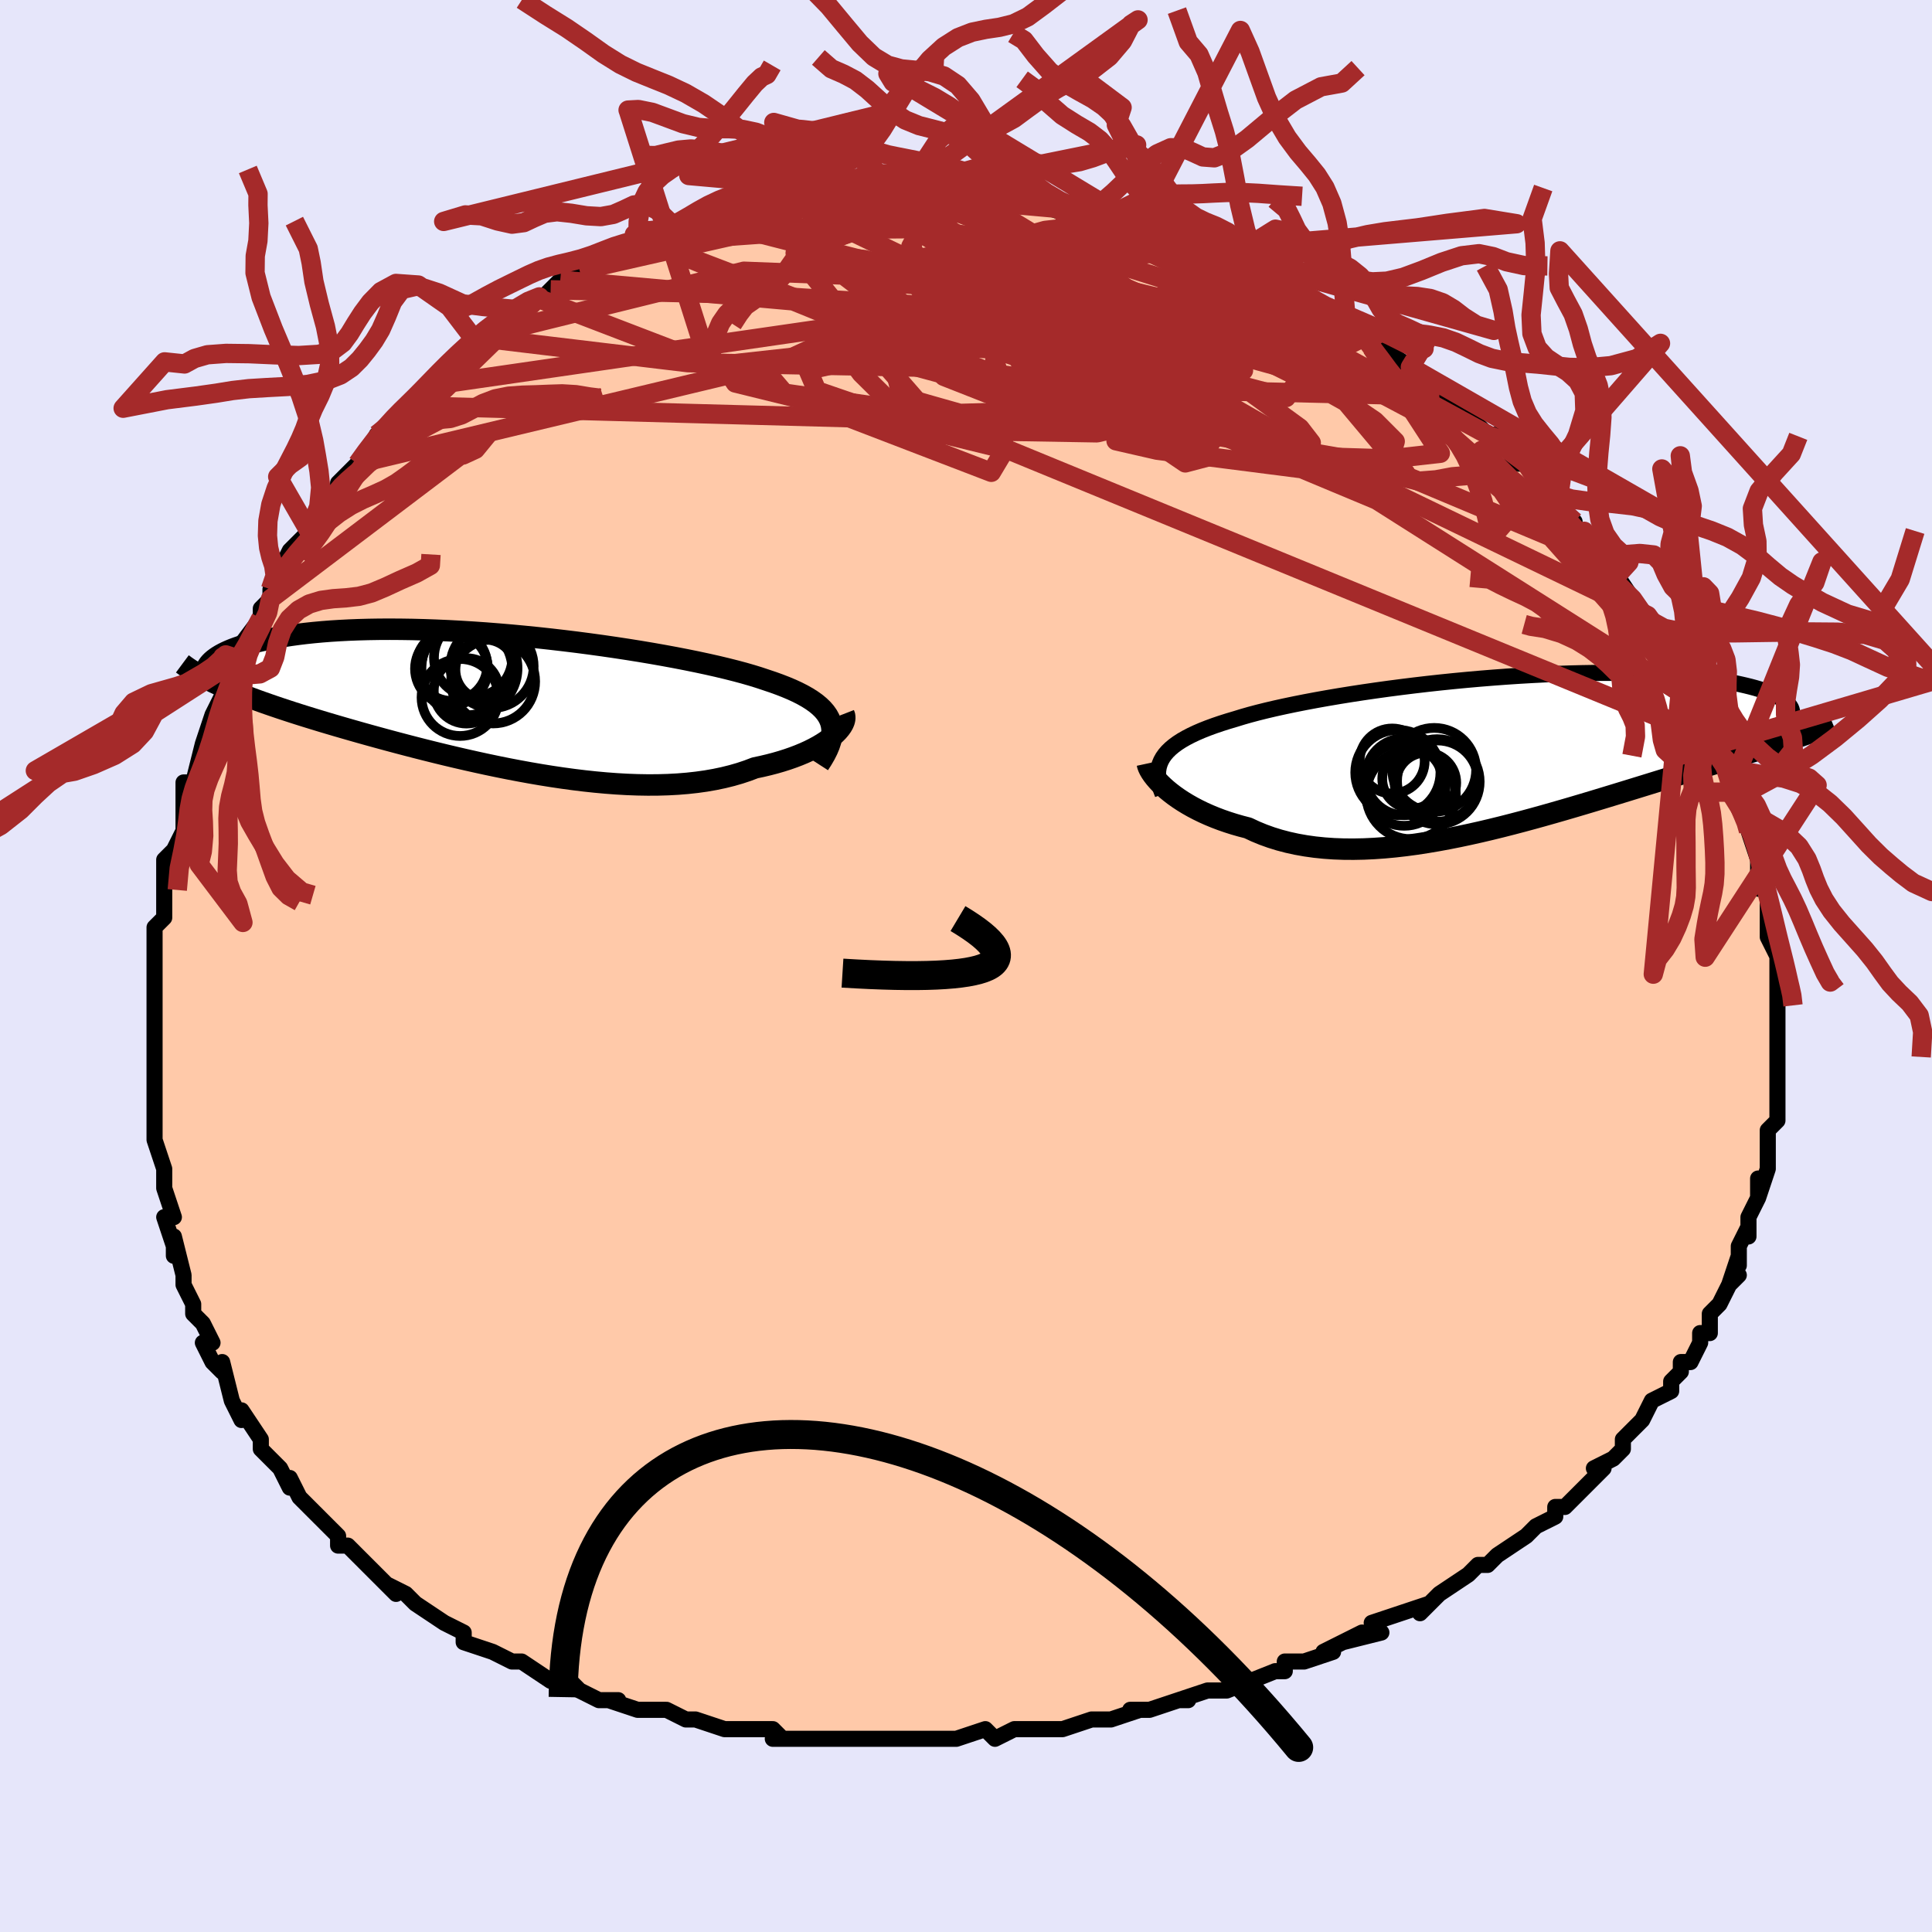 <svg viewBox="-100 -100 200 200" xmlns="http://www.w3.org/2000/svg" width="400" height="400" id="face-svg"><defs><clipPath id="leftEyeClipPath"><polyline points="34.561,2.21,34.42,1.856,34.232,1.512,33.998,1.18,33.718,0.857,33.392,0.544,33.022,0.239,32.608,-0.057,32.151,-0.346,31.652,-0.627,31.112,-0.902,30.532,-1.17,29.912,-1.431,29.254,-1.687,28.56,-1.937,27.83,-2.182,27.136,-2.413,26.384,-2.645,25.574,-2.878,24.707,-3.11,23.787,-3.342,22.816,-3.574,21.795,-3.804,20.729,-4.032,19.62,-4.258,18.471,-4.481,17.285,-4.7,16.066,-4.915,14.818,-5.125,13.544,-5.329,12.247,-5.526,10.932,-5.717,9.601,-5.9,8.259,-6.075,6.908,-6.241,5.553,-6.398,4.197,-6.545,2.843,-6.681,1.495,-6.807,0.155,-6.922,-1.173,-7.026,-2.487,-7.117,-3.783,-7.197,-5.059,-7.265,-6.313,-7.32,-7.542,-7.364,-8.745,-7.395,-9.918,-7.413,-11.061,-7.42,-12.172,-7.415,-13.25,-7.398,-14.293,-7.37,-15.3,-7.331,-16.27,-7.281,-17.204,-7.222,-18.1,-7.152,-18.958,-7.073,-19.779,-6.986,-20.563,-6.89,-21.309,-6.788,-22.019,-6.679,-22.693,-6.564,-23.333,-6.444,-23.939,-6.32,-24.513,-6.193,-25.057,-6.064,-25.571,-5.931,-26.054,-5.795,-26.507,-5.654,-26.93,-5.51,-27.324,-5.364,-27.689,-5.215,-28.026,-5.063,-28.336,-4.91,-28.618,-4.756,-28.874,-4.6,-29.105,-4.444,-29.31,-4.287,-29.491,-4.131,-29.648,-3.974,-29.245,-1.88,-28.827,-1.684,-28.392,-1.487,-27.939,-1.289,-27.47,-1.091,-26.982,-0.891,-26.477,-0.69,-25.953,-0.488,-25.412,-0.284,-24.852,-0.078,-24.273,0.13,-23.676,0.34,-23.061,0.551,-22.427,0.766,-21.774,0.982,-21.102,1.201,-20.409,1.422,-19.694,1.646,-18.957,1.873,-18.199,2.104,-17.418,2.337,-16.615,2.574,-15.789,2.814,-14.942,3.057,-14.073,3.304,-13.182,3.553,-12.27,3.804,-11.337,4.058,-10.384,4.313,-9.412,4.569,-8.421,4.826,-7.412,5.082,-6.386,5.338,-5.345,5.592,-4.288,5.843,-3.218,6.09,-2.135,6.333,-1.042,6.571,0.062,6.802,1.173,7.026,2.292,7.24,3.415,7.445,4.543,7.639,5.672,7.82,6.802,7.988,7.93,8.141,9.055,8.279,10.175,8.399,11.289,8.501,12.393,8.584,13.488,8.646,14.57,8.686,15.637,8.704,16.689,8.698,17.723,8.668,18.738,8.613,19.731,8.532,20.702,8.425,21.648,8.292,22.567,8.131,23.459,7.944,24.322,7.73,25.155,7.49,25.956,7.223,26.724,6.932,27.442,6.78,28.138,6.615,28.812,6.439,29.461,6.251,30.086,6.052,30.686,5.843,31.258,5.625,31.803,5.398,32.32,5.163,32.807,4.92,33.263,4.672,33.688,4.419,34.081,4.163,34.441,3.903,34.766,3.643"></polyline></clipPath><clipPath id="rightEyeClipPath"><polyline points="-35.451,0.506,-35.228,0.191,-34.963,-0.116,-34.658,-0.413,-34.311,-0.703,-33.925,-0.986,-33.497,-1.262,-33.03,-1.53,-32.524,-1.793,-31.979,-2.05,-31.397,-2.301,-30.776,-2.546,-30.12,-2.786,-29.428,-3.022,-28.701,-3.252,-27.94,-3.478,-27.23,-3.697,-26.461,-3.917,-25.634,-4.137,-24.752,-4.357,-23.817,-4.576,-22.829,-4.794,-21.793,-5.01,-20.711,-5.224,-19.585,-5.436,-18.42,-5.644,-17.217,-5.848,-15.982,-6.047,-14.716,-6.241,-13.424,-6.429,-12.109,-6.611,-10.775,-6.785,-9.426,-6.952,-8.066,-7.111,-6.697,-7.261,-5.323,-7.402,-3.949,-7.533,-2.577,-7.654,-1.211,-7.764,0.146,-7.864,1.491,-7.953,2.821,-8.03,4.133,-8.096,5.424,-8.15,6.691,-8.193,7.933,-8.224,9.147,-8.244,10.331,-8.252,11.483,-8.248,12.602,-8.234,13.686,-8.208,14.733,-8.172,15.744,-8.125,16.716,-8.069,17.649,-8.003,18.544,-7.928,19.398,-7.845,20.214,-7.753,20.99,-7.655,21.727,-7.55,22.426,-7.439,23.087,-7.322,23.712,-7.202,24.302,-7.077,24.858,-6.95,25.382,-6.821,25.874,-6.689,26.333,-6.553,26.76,-6.414,27.156,-6.273,27.52,-6.128,27.854,-5.982,28.157,-5.833,28.431,-5.684,28.676,-5.533,28.893,-5.381,29.082,-5.229,29.244,-5.077,29.38,-4.924,29.49,-4.773,30.005,-1.51,29.53,-1.351,29.04,-1.188,28.533,-1.022,28.009,-0.852,27.469,-0.678,26.912,-0.5,26.338,-0.318,25.747,-0.131,25.14,0.061,24.515,0.257,23.873,0.459,23.213,0.666,22.537,0.878,21.844,1.096,21.132,1.318,20.401,1.546,19.649,1.779,18.878,2.018,18.085,2.264,17.273,2.515,16.44,2.773,15.587,3.037,14.713,3.307,13.82,3.583,12.908,3.864,11.977,4.15,11.028,4.44,10.061,4.734,9.077,5.032,8.077,5.331,7.061,5.632,6.032,5.933,4.988,6.233,3.933,6.532,2.866,6.827,1.788,7.119,0.702,7.404,-0.391,7.683,-1.491,7.953,-2.596,8.213,-3.704,8.461,-4.815,8.697,-5.926,8.918,-7.036,9.123,-8.143,9.31,-9.247,9.479,-10.345,9.626,-11.435,9.751,-12.517,9.852,-13.588,9.928,-14.647,9.978,-15.693,9.999,-16.723,9.992,-17.737,9.955,-18.732,9.886,-19.708,9.786,-20.662,9.653,-21.594,9.488,-22.502,9.289,-23.385,9.057,-24.241,8.792,-25.071,8.494,-25.871,8.164,-26.643,7.803,-27.363,7.617,-28.064,7.416,-28.745,7.2,-29.405,6.971,-30.044,6.728,-30.66,6.474,-31.253,6.208,-31.822,5.931,-32.366,5.646,-32.884,5.352,-33.376,5.052,-33.841,4.746,-34.278,4.436,-34.686,4.124,-35.065,3.812"></polyline></clipPath><filter id="fuzzy"><feTurbulence id="turbulence" baseFrequency="0.05" numOctaves="3" type="noise" result="noise"></feTurbulence><feDisplacementMap in="SourceGraphic" in2="noise" scale="2"></feDisplacementMap></filter><linearGradient id="rainbowGradient" x1="0%" y1="0%" x2="100%" y2="0%"><stop offset="0%" style="stop-color: rgb(44, 34, 43);  stop-opacity: 1"></stop><stop offset="50%" style="stop-color: rgb(255, 105, 180);  stop-opacity: 1"></stop><stop offset="100%" style="stop-color: rgb(0, 0, 0);  stop-opacity: 1"></stop></linearGradient></defs><title>That&#39;s an ugly face</title><desc>CREATED BY XUAN TANG, MORE INFO AT TXSTC55.GITHUB.IO</desc><rect x="-100" y="-100" width="100%" height="100%" opacity="1" fill="rgb(230, 230, 250)"></rect><polyline id="faceContour" points="84,1,84,3,84,1,84,3,84,4,84,5,84,8,84,7,84,8,84,12,84,12,84,14,84,13,84,15,84,16,83,17,83,18,83,21,83,21,82,24,82,22,82,24,81,26,81,28,81,27,80,29,80,31,80,30,79,33,80,32,79,33,78,35,77,36,77,38,76,38,76,39,75,41,74,41,74,42,73,43,73,44,71,45,71,45,70,47,70,47,68,49,68,50,67,51,65,52,66,52,64,54,62,56,62,56,61,56,61,57,59,58,59,58,58,59,55,61,55,61,54,62,53,62,52,63,52,63,49,65,47,67,48,66,45,67,45,67,42,68,43,69,39,70,41,69,39,70,37,71,38,71,35,72,33,72,33,73,32,73,27,75,26,75,26,75,25,75,22,76,23,76,22,76,19,77,17,77,18,77,15,78,14,78,13,78,10,79,8,79,6,79,5,79,3,80,3,80,2,79,-1,80,-3,80,-3,80,-5,80,-8,80,-6,80,-9,80,-12,80,-13,80,-12,80,-15,80,-15,80,-18,80,-20,80,-19,80,-20,79,-25,79,-24,79,-25,79,-28,78,-29,78,-31,77,-33,77,-34,77,-34,77,-37,76,-36,76,-38,76,-40,75,-41,74,-42,74,-43,74,-46,72,-47,72,-47,72,-49,71,-49,71,-52,70,-52,69,-52,69,-54,68,-57,66,-57,66,-58,65,-58,65,-60,64,-59,65,-60,64,-62,62,-63,61,-64,60,-65,60,-65,59,-67,57,-68,56,-69,55,-69,55,-70,53,-70,54,-71,52,-73,50,-73,50,-73,49,-75,46,-75,47,-76,45,-76,45,-77,41,-77,42,-78,41,-79,39,-78,39,-79,37,-80,36,-80,35,-81,33,-81,32,-81,32,-82,28,-82,30,-82,29,-83,26,-82,26,-83,23,-83,22,-83,21,-84,18,-84,18,-84,17,-84,16,-84,14,-84,10,-84,12,-84,8,-84,9,-84,8,-84,6,-84,5,-84,2,-84,1,-84,0,-84,-3,-84,-2,-84,-4,-83,-5,-83,-8,-83,-9,-83,-8,-83,-11,-82,-12,-81,-14,-81,-17,-81,-17,-81,-17,-81,-19,-80,-19,-79,-23,-79,-23,-78,-26,-78,-24,-78,-26,-76,-30,-76,-30,-75,-32,-76,-32,-76,-32,-73,-36,-73,-37,-72,-38,-72,-39,-71,-41,-71,-41,-70,-42,-71,-41,-70,-43,-69,-44,-68,-45,-66,-48,-65,-49,-65,-50,-64,-51,-64,-51,-63,-52,-62,-53,-61,-55,-60,-56,-58,-58,-58,-58,-59,-57,-56,-59,-55,-61,-56,-60,-55,-61,-53,-63,-51,-65,-50,-65,-51,-65,-49,-66,-47,-68,-47,-67,-45,-69,-44,-69,-44,-69,-42,-71,-43,-70,-40,-72,-40,-72,-39,-72,-37,-73,-37,-73,-34,-74,-34,-74,-33,-75,-32,-75,-30,-76,-31,-76,-29,-76,-28,-77,-26,-77,-27,-77,-25,-78,-22,-78,-22,-78,-20,-79,-18,-79,-18,-79,-18,-79,-17,-79,-16,-79,-13,-80,-12,-80,-11,-80,-9,-80,-10,-80,-7,-80,-7,-80,-6,-80,-4,-80,-2,-80,-1,-80,0,-80,2,-79,2,-79,4,-79,5,-79,6,-79,7,-79,10,-78,10,-78,13,-78,14,-77,13,-77,14,-77,16,-77,17,-77,19,-76,19,-76,21,-75,22,-75,22,-75,23,-74,25,-74,25,-74,27,-73,29,-72,31,-71,31,-71,31,-71,32,-70,36,-69,35,-69,36,-68,38,-67,39,-67,40,-65,41,-65,42,-65,42,-64,43,-64,46,-62,46,-62,46,-62,48,-60,49,-59,51,-58,50,-59,51,-58,54,-55,54,-55,54,-55,55,-55,57,-52,58,-52,58,-52,60,-49,60,-49,60,-49,61,-47,63,-46,63,-45,64,-45,66,-42,67,-41,67,-41,67,-40,67,-41,69,-38,70,-36,70,-36,72,-33,72,-34,73,-32,72,-33,74,-29,75,-28,74,-29,76,-27,76,-27,76,-24,77,-24,78,-23,77,-23,79,-20,79,-19,79,-19,79,-18,79,-18,80,-17,81,-14,81,-14,82,-11,82,-9,82,-8,82,-10,83,-7,83,-6,83,-6,83,-3,84,-1,84,-2,84,1,84,3" fill="#ffc9a9" stroke="black" stroke-width="1.667" stroke-linejoin="round" filter="url(#fuzzy)"></polyline><g transform="translate(55.829 -22.092)"><polyline id="rightCountour" points="-35.451,0.506,-35.228,0.191,-34.963,-0.116,-34.658,-0.413,-34.311,-0.703,-33.925,-0.986,-33.497,-1.262,-33.03,-1.53,-32.524,-1.793,-31.979,-2.05,-31.397,-2.301,-30.776,-2.546,-30.12,-2.786,-29.428,-3.022,-28.701,-3.252,-27.94,-3.478,-27.23,-3.697,-26.461,-3.917,-25.634,-4.137,-24.752,-4.357,-23.817,-4.576,-22.829,-4.794,-21.793,-5.01,-20.711,-5.224,-19.585,-5.436,-18.42,-5.644,-17.217,-5.848,-15.982,-6.047,-14.716,-6.241,-13.424,-6.429,-12.109,-6.611,-10.775,-6.785,-9.426,-6.952,-8.066,-7.111,-6.697,-7.261,-5.323,-7.402,-3.949,-7.533,-2.577,-7.654,-1.211,-7.764,0.146,-7.864,1.491,-7.953,2.821,-8.03,4.133,-8.096,5.424,-8.15,6.691,-8.193,7.933,-8.224,9.147,-8.244,10.331,-8.252,11.483,-8.248,12.602,-8.234,13.686,-8.208,14.733,-8.172,15.744,-8.125,16.716,-8.069,17.649,-8.003,18.544,-7.928,19.398,-7.845,20.214,-7.753,20.99,-7.655,21.727,-7.55,22.426,-7.439,23.087,-7.322,23.712,-7.202,24.302,-7.077,24.858,-6.95,25.382,-6.821,25.874,-6.689,26.333,-6.553,26.76,-6.414,27.156,-6.273,27.52,-6.128,27.854,-5.982,28.157,-5.833,28.431,-5.684,28.676,-5.533,28.893,-5.381,29.082,-5.229,29.244,-5.077,29.38,-4.924,29.49,-4.773,30.005,-1.51,29.53,-1.351,29.04,-1.188,28.533,-1.022,28.009,-0.852,27.469,-0.678,26.912,-0.5,26.338,-0.318,25.747,-0.131,25.14,0.061,24.515,0.257,23.873,0.459,23.213,0.666,22.537,0.878,21.844,1.096,21.132,1.318,20.401,1.546,19.649,1.779,18.878,2.018,18.085,2.264,17.273,2.515,16.44,2.773,15.587,3.037,14.713,3.307,13.82,3.583,12.908,3.864,11.977,4.15,11.028,4.44,10.061,4.734,9.077,5.032,8.077,5.331,7.061,5.632,6.032,5.933,4.988,6.233,3.933,6.532,2.866,6.827,1.788,7.119,0.702,7.404,-0.391,7.683,-1.491,7.953,-2.596,8.213,-3.704,8.461,-4.815,8.697,-5.926,8.918,-7.036,9.123,-8.143,9.31,-9.247,9.479,-10.345,9.626,-11.435,9.751,-12.517,9.852,-13.588,9.928,-14.647,9.978,-15.693,9.999,-16.723,9.992,-17.737,9.955,-18.732,9.886,-19.708,9.786,-20.662,9.653,-21.594,9.488,-22.502,9.289,-23.385,9.057,-24.241,8.792,-25.071,8.494,-25.871,8.164,-26.643,7.803,-27.363,7.617,-28.064,7.416,-28.745,7.2,-29.405,6.971,-30.044,6.728,-30.66,6.474,-31.253,6.208,-31.822,5.931,-32.366,5.646,-32.884,5.352,-33.376,5.052,-33.841,4.746,-34.278,4.436,-34.686,4.124,-35.065,3.812" fill="white" stroke="white" stroke-width="0" stroke-linejoin="round" filter="url(#fuzzy)"></polyline></g><g transform="translate(-48.568 -27.443)"><polyline id="leftCountour" points="34.561,2.21,34.42,1.856,34.232,1.512,33.998,1.18,33.718,0.857,33.392,0.544,33.022,0.239,32.608,-0.057,32.151,-0.346,31.652,-0.627,31.112,-0.902,30.532,-1.17,29.912,-1.431,29.254,-1.687,28.56,-1.937,27.83,-2.182,27.136,-2.413,26.384,-2.645,25.574,-2.878,24.707,-3.11,23.787,-3.342,22.816,-3.574,21.795,-3.804,20.729,-4.032,19.62,-4.258,18.471,-4.481,17.285,-4.7,16.066,-4.915,14.818,-5.125,13.544,-5.329,12.247,-5.526,10.932,-5.717,9.601,-5.9,8.259,-6.075,6.908,-6.241,5.553,-6.398,4.197,-6.545,2.843,-6.681,1.495,-6.807,0.155,-6.922,-1.173,-7.026,-2.487,-7.117,-3.783,-7.197,-5.059,-7.265,-6.313,-7.32,-7.542,-7.364,-8.745,-7.395,-9.918,-7.413,-11.061,-7.42,-12.172,-7.415,-13.25,-7.398,-14.293,-7.37,-15.3,-7.331,-16.27,-7.281,-17.204,-7.222,-18.1,-7.152,-18.958,-7.073,-19.779,-6.986,-20.563,-6.89,-21.309,-6.788,-22.019,-6.679,-22.693,-6.564,-23.333,-6.444,-23.939,-6.32,-24.513,-6.193,-25.057,-6.064,-25.571,-5.931,-26.054,-5.795,-26.507,-5.654,-26.93,-5.51,-27.324,-5.364,-27.689,-5.215,-28.026,-5.063,-28.336,-4.91,-28.618,-4.756,-28.874,-4.6,-29.105,-4.444,-29.31,-4.287,-29.491,-4.131,-29.648,-3.974,-29.245,-1.88,-28.827,-1.684,-28.392,-1.487,-27.939,-1.289,-27.47,-1.091,-26.982,-0.891,-26.477,-0.69,-25.953,-0.488,-25.412,-0.284,-24.852,-0.078,-24.273,0.13,-23.676,0.34,-23.061,0.551,-22.427,0.766,-21.774,0.982,-21.102,1.201,-20.409,1.422,-19.694,1.646,-18.957,1.873,-18.199,2.104,-17.418,2.337,-16.615,2.574,-15.789,2.814,-14.942,3.057,-14.073,3.304,-13.182,3.553,-12.27,3.804,-11.337,4.058,-10.384,4.313,-9.412,4.569,-8.421,4.826,-7.412,5.082,-6.386,5.338,-5.345,5.592,-4.288,5.843,-3.218,6.09,-2.135,6.333,-1.042,6.571,0.062,6.802,1.173,7.026,2.292,7.24,3.415,7.445,4.543,7.639,5.672,7.82,6.802,7.988,7.93,8.141,9.055,8.279,10.175,8.399,11.289,8.501,12.393,8.584,13.488,8.646,14.57,8.686,15.637,8.704,16.689,8.698,17.723,8.668,18.738,8.613,19.731,8.532,20.702,8.425,21.648,8.292,22.567,8.131,23.459,7.944,24.322,7.73,25.155,7.49,25.956,7.223,26.724,6.932,27.442,6.78,28.138,6.615,28.812,6.439,29.461,6.251,30.086,6.052,30.686,5.843,31.258,5.625,31.803,5.398,32.32,5.163,32.807,4.92,33.263,4.672,33.688,4.419,34.081,4.163,34.441,3.903,34.766,3.643" fill="white" stroke="white" stroke-width="0" stroke-linejoin="round" filter="url(#fuzzy)"></polyline></g><g transform="translate(55.829 -22.092)"><polyline id="rightUpper" points="-35.469,4.3,-35.641,3.856,-35.776,3.429,-35.873,3.018,-35.933,2.621,-35.953,2.238,-35.933,1.869,-35.874,1.512,-35.774,1.166,-35.633,0.831,-35.451,0.506,-35.228,0.191,-34.963,-0.116,-34.658,-0.413,-34.311,-0.703,-33.925,-0.986,-33.497,-1.262,-33.03,-1.53,-32.524,-1.793,-31.979,-2.05,-31.397,-2.301,-30.776,-2.546,-30.12,-2.786,-29.428,-3.022,-28.701,-3.252,-27.94,-3.478,-27.23,-3.697,-26.461,-3.917,-25.634,-4.137,-24.752,-4.357,-23.817,-4.576,-22.829,-4.794,-21.793,-5.01,-20.711,-5.224,-19.585,-5.436,-18.42,-5.644,-17.217,-5.848,-15.982,-6.047,-14.716,-6.241,-13.424,-6.429,-12.109,-6.611,-10.775,-6.785,-9.426,-6.952,-8.066,-7.111,-6.697,-7.261,-5.323,-7.402,-3.949,-7.533,-2.577,-7.654,-1.211,-7.764,0.146,-7.864,1.491,-7.953,2.821,-8.03,4.133,-8.096,5.424,-8.15,6.691,-8.193,7.933,-8.224,9.147,-8.244,10.331,-8.252,11.483,-8.248,12.602,-8.234,13.686,-8.208,14.733,-8.172,15.744,-8.125,16.716,-8.069,17.649,-8.003,18.544,-7.928,19.398,-7.845,20.214,-7.753,20.99,-7.655,21.727,-7.55,22.426,-7.439,23.087,-7.322,23.712,-7.202,24.302,-7.077,24.858,-6.95,25.382,-6.821,25.874,-6.689,26.333,-6.553,26.76,-6.414,27.156,-6.273,27.52,-6.128,27.854,-5.982,28.157,-5.833,28.431,-5.684,28.676,-5.533,28.893,-5.381,29.082,-5.229,29.244,-5.077,29.38,-4.924,29.49,-4.773,29.576,-4.622,29.637,-4.472,29.674,-4.323,29.689,-4.175,29.682,-4.029,29.653,-3.885,29.604,-3.743,29.535,-3.602,29.446,-3.463,29.339,-3.326" fill="none" stroke="black" stroke-width="1.667" stroke-linejoin="round" filter="url(#fuzzy)"></polyline><polyline id="rightLower" points="-37.061,1.132,-37.019,1.326,-36.94,1.544,-36.825,1.783,-36.674,2.039,-36.489,2.311,-36.269,2.596,-36.016,2.89,-35.731,3.193,-35.413,3.5,-35.065,3.812,-34.686,4.124,-34.278,4.436,-33.841,4.746,-33.376,5.052,-32.884,5.352,-32.366,5.646,-31.822,5.931,-31.253,6.208,-30.66,6.474,-30.044,6.728,-29.405,6.971,-28.745,7.2,-28.064,7.416,-27.363,7.617,-26.643,7.803,-25.871,8.164,-25.071,8.494,-24.241,8.792,-23.385,9.057,-22.502,9.289,-21.594,9.488,-20.662,9.653,-19.708,9.786,-18.732,9.886,-17.737,9.955,-16.723,9.992,-15.693,9.999,-14.647,9.978,-13.588,9.928,-12.517,9.852,-11.435,9.751,-10.345,9.626,-9.247,9.479,-8.143,9.31,-7.036,9.123,-5.926,8.918,-4.815,8.697,-3.704,8.461,-2.596,8.213,-1.491,7.953,-0.391,7.683,0.702,7.404,1.788,7.119,2.866,6.827,3.933,6.532,4.988,6.233,6.032,5.933,7.061,5.632,8.077,5.331,9.077,5.032,10.061,4.734,11.028,4.44,11.977,4.15,12.908,3.864,13.82,3.583,14.713,3.307,15.587,3.037,16.44,2.773,17.273,2.515,18.085,2.264,18.878,2.018,19.649,1.779,20.401,1.546,21.132,1.318,21.844,1.096,22.537,0.878,23.213,0.666,23.873,0.459,24.515,0.257,25.14,0.061,25.747,-0.131,26.338,-0.318,26.912,-0.5,27.469,-0.678,28.009,-0.852,28.533,-1.022,29.04,-1.188,29.53,-1.351,30.005,-1.51,30.463,-1.666,30.906,-1.819,31.333,-1.97,31.744,-2.117,32.141,-2.263,32.523,-2.406,32.891,-2.547,33.245,-2.686,33.585,-2.823,33.911,-2.959" fill="none" stroke="black" stroke-width="2.222" stroke-linejoin="round" filter="url(#fuzzy)"></polyline><!--[--><circle r="3.117" cx="-8.196" cy="3.122" stroke="black" fill="none" stroke-width="1" filter="url(#fuzzy)" clip-path="url(#rightEyeClipPath)"></circle><circle r="4.311" cx="-10.471" cy="3.268" stroke="black" fill="none" stroke-width="1" filter="url(#fuzzy)" clip-path="url(#rightEyeClipPath)"></circle><circle r="3.984" cx="-10.473" cy="2.501" stroke="black" fill="none" stroke-width="1" filter="url(#fuzzy)" clip-path="url(#rightEyeClipPath)"></circle><circle r="4.202" cx="-7.005" cy="2.948" stroke="black" fill="none" stroke-width="1" filter="url(#fuzzy)" clip-path="url(#rightEyeClipPath)"></circle><circle r="4.341" cx="-7.36" cy="1.785" stroke="black" fill="none" stroke-width="1" filter="url(#fuzzy)" clip-path="url(#rightEyeClipPath)"></circle><circle r="4.41" cx="-11.125" cy="2.061" stroke="black" fill="none" stroke-width="1" filter="url(#fuzzy)" clip-path="url(#rightEyeClipPath)"></circle><circle r="3.085" cx="-9.654" cy="2.709" stroke="black" fill="none" stroke-width="1" filter="url(#fuzzy)" clip-path="url(#rightEyeClipPath)"></circle><circle r="4.405" cx="-7.057" cy="3.014" stroke="black" fill="none" stroke-width="1" filter="url(#fuzzy)" clip-path="url(#rightEyeClipPath)"></circle><circle r="4.636" cx="-9.76" cy="4.327" stroke="black" fill="none" stroke-width="1" filter="url(#fuzzy)" clip-path="url(#rightEyeClipPath)"></circle><circle r="3.367" cx="-11.712" cy="0.87" stroke="black" fill="none" stroke-width="1" filter="url(#fuzzy)" clip-path="url(#rightEyeClipPath)"></circle><!--]--></g><g transform="translate(-48.568 -27.443)"><polyline id="leftUpper" points="33.346,6.572,33.681,6.054,33.97,5.557,34.211,5.08,34.405,4.622,34.551,4.181,34.649,3.758,34.699,3.35,34.7,2.957,34.654,2.577,34.561,2.21,34.42,1.856,34.232,1.512,33.998,1.18,33.718,0.857,33.392,0.544,33.022,0.239,32.608,-0.057,32.151,-0.346,31.652,-0.627,31.112,-0.902,30.532,-1.17,29.912,-1.431,29.254,-1.687,28.56,-1.937,27.83,-2.182,27.136,-2.413,26.384,-2.645,25.574,-2.878,24.707,-3.11,23.787,-3.342,22.816,-3.574,21.795,-3.804,20.729,-4.032,19.62,-4.258,18.471,-4.481,17.285,-4.7,16.066,-4.915,14.818,-5.125,13.544,-5.329,12.247,-5.526,10.932,-5.717,9.601,-5.9,8.259,-6.075,6.908,-6.241,5.553,-6.398,4.197,-6.545,2.843,-6.681,1.495,-6.807,0.155,-6.922,-1.173,-7.026,-2.487,-7.117,-3.783,-7.197,-5.059,-7.265,-6.313,-7.32,-7.542,-7.364,-8.745,-7.395,-9.918,-7.413,-11.061,-7.42,-12.172,-7.415,-13.25,-7.398,-14.293,-7.37,-15.3,-7.331,-16.27,-7.281,-17.204,-7.222,-18.1,-7.152,-18.958,-7.073,-19.779,-6.986,-20.563,-6.89,-21.309,-6.788,-22.019,-6.679,-22.693,-6.564,-23.333,-6.444,-23.939,-6.32,-24.513,-6.193,-25.057,-6.064,-25.571,-5.931,-26.054,-5.795,-26.507,-5.654,-26.93,-5.51,-27.324,-5.364,-27.689,-5.215,-28.026,-5.063,-28.336,-4.91,-28.618,-4.756,-28.874,-4.6,-29.105,-4.444,-29.31,-4.287,-29.491,-4.131,-29.648,-3.974,-29.781,-3.819,-29.893,-3.664,-29.982,-3.51,-30.051,-3.357,-30.099,-3.206,-30.128,-3.056,-30.137,-2.908,-30.128,-2.762,-30.101,-2.618,-30.057,-2.475" fill="none" stroke="black" stroke-width="2.222" stroke-linejoin="round" filter="url(#fuzzy)"></polyline><polyline id="leftLower" points="35.929,1.349,35.997,1.524,36.022,1.716,36.004,1.925,35.945,2.146,35.845,2.379,35.705,2.621,35.526,2.87,35.31,3.125,35.056,3.383,34.766,3.643,34.441,3.903,34.081,4.163,33.688,4.419,33.263,4.672,32.807,4.92,32.32,5.163,31.803,5.398,31.258,5.625,30.686,5.843,30.086,6.052,29.461,6.251,28.812,6.439,28.138,6.615,27.442,6.78,26.724,6.932,25.956,7.223,25.155,7.49,24.322,7.73,23.459,7.944,22.567,8.131,21.648,8.292,20.702,8.425,19.731,8.532,18.738,8.613,17.723,8.668,16.689,8.698,15.637,8.704,14.57,8.686,13.488,8.646,12.393,8.584,11.289,8.501,10.175,8.399,9.055,8.279,7.93,8.141,6.802,7.988,5.672,7.82,4.543,7.639,3.415,7.445,2.292,7.24,1.173,7.026,0.062,6.802,-1.042,6.571,-2.135,6.333,-3.218,6.09,-4.288,5.843,-5.345,5.592,-6.386,5.338,-7.412,5.082,-8.421,4.826,-9.412,4.569,-10.384,4.313,-11.337,4.058,-12.27,3.804,-13.182,3.553,-14.073,3.304,-14.942,3.057,-15.789,2.814,-16.615,2.574,-17.418,2.337,-18.199,2.104,-18.957,1.873,-19.694,1.646,-20.409,1.422,-21.102,1.201,-21.774,0.982,-22.427,0.766,-23.061,0.551,-23.676,0.34,-24.273,0.13,-24.852,-0.078,-25.412,-0.284,-25.953,-0.488,-26.477,-0.69,-26.982,-0.891,-27.47,-1.091,-27.939,-1.289,-28.392,-1.487,-28.827,-1.684,-29.245,-1.88,-29.646,-2.075,-30.031,-2.271,-30.4,-2.466,-30.752,-2.661,-31.089,-2.856,-31.411,-3.051,-31.718,-3.246,-32.01,-3.442,-32.289,-3.638,-32.553,-3.834" fill="none" stroke="black" stroke-width="2.222" stroke-linejoin="round" filter="url(#fuzzy)"></polyline><!--[--><circle r="4.314" cx="-0.501" cy="-3.575" stroke="black" fill="none" stroke-width="1" filter="url(#fuzzy)" clip-path="url(#leftEyeClipPath)"></circle><circle r="3.109" cx="-1.179" cy="-3.233" stroke="black" fill="none" stroke-width="1" filter="url(#fuzzy)" clip-path="url(#leftEyeClipPath)"></circle><circle r="3.986" cx="-3.807" cy="-0.355" stroke="black" fill="none" stroke-width="1" filter="url(#fuzzy)" clip-path="url(#leftEyeClipPath)"></circle><circle r="4.972" cx="-2.83" cy="-3.393" stroke="black" fill="none" stroke-width="1" filter="url(#fuzzy)" clip-path="url(#leftEyeClipPath)"></circle><circle r="4.729" cx="-3.13" cy="-3.242" stroke="black" fill="none" stroke-width="1" filter="url(#fuzzy)" clip-path="url(#leftEyeClipPath)"></circle><circle r="3.384" cx="-3.144" cy="-1.037" stroke="black" fill="none" stroke-width="1" filter="url(#fuzzy)" clip-path="url(#leftEyeClipPath)"></circle><circle r="4.055" cx="-2.452" cy="-4.48" stroke="black" fill="none" stroke-width="1" filter="url(#fuzzy)" clip-path="url(#leftEyeClipPath)"></circle><circle r="3.662" cx="-4.656" cy="-3.655" stroke="black" fill="none" stroke-width="1" filter="url(#fuzzy)" clip-path="url(#leftEyeClipPath)"></circle><circle r="3.774" cx="-4.696" cy="-3.331" stroke="black" fill="none" stroke-width="1" filter="url(#fuzzy)" clip-path="url(#leftEyeClipPath)"></circle><circle r="4.35" cx="-0.384" cy="-2.014" stroke="black" fill="none" stroke-width="1" filter="url(#fuzzy)" clip-path="url(#leftEyeClipPath)"></circle><!--]--></g><g id="hairs"><!--[--><polyline points="-44,-69,2.62,-51.107,3.679,-52.881,4.094,-56.187,4.093,-59.086,2.974,-62.637,3.369,-66.249,7.571,-68.25,15.321,-67.609,23.686,-64.906,28.487,-62.116,26.994,-61.383,20.867,-63.381,16.802,-66.418,21.971,-67.563,35.758,-64.933,54,-55" fill="none" stroke="rgb(165, 42, 42)" stroke-width="2" stroke-linejoin="round" filter="url(#fuzzy)"></polyline><polyline points="23,-74,5.906,-74.713,1.855,-71.915,6.067,-69.232,12.469,-66.172,18.985,-61.728,23.888,-56.547,25.187,-52.736,22.703,-52.08,19.167,-54.483,17.953,-58.094,18.922,-60.955,16.846,-62.54,5.901,-63.632,-10.777,-64.802,-12.252,-65.75,39,-67" fill="none" stroke="rgb(165, 42, 42)" stroke-width="2" stroke-linejoin="round" filter="url(#fuzzy)"></polyline><polyline points="-2,-80,-16.227,-74.209,-6.707,-66.976,13.576,-60.341,29.459,-55.425,35.765,-53.279,34.39,-53.946,29.141,-56.644,22.782,-60.369,16.731,-64.197,11.904,-67.328,9.203,-69.152,9.217,-69.446,11.59,-68.566,14.849,-67.38,17.133,-66.825,17.548,-67.299,17.002,-68.33,17.265,-68.998,18.193,-68.984,15.395,-69.261,2.165,-70.948,-22.988,-71.923,-51,-65" fill="none" stroke="rgb(165, 42, 42)" stroke-width="2" stroke-linejoin="round" filter="url(#fuzzy)"></polyline><polyline points="-43,-70,-23.711,-69.574,4.011,-67.856,24.499,-64.243,35.587,-61.175,39.047,-60.127,38.453,-60.643,36.909,-61.604,35.496,-62.357,33.355,-62.904,28.989,-63.551,21.885,-64.533,13.494,-65.829,6.77,-67.18,4.152,-68.291,5.213,-69.118,6.449,-70.002,4.94,-71.329,3.417,-72.86,7.158,-74.305,-2,-80" fill="none" stroke="rgb(165, 42, 42)" stroke-width="2" stroke-linejoin="round" filter="url(#fuzzy)"></polyline><polyline points="67,-40,48.718,-56.211,39.02,-61.36,31.169,-63.964,24.728,-66.369,20.352,-67.449,17.36,-66.239,14.697,-63.15,11.353,-59.669,6.261,-57.407,-0.623,-57.205,-6.656,-58.915,-7.444,-62.037,-2.119,-66.385,1.715,-71.763,-6.105,-76.82,-17,-79" fill="none" stroke="rgb(165, 42, 42)" stroke-width="2" stroke-linejoin="round" filter="url(#fuzzy)"></polyline><polyline points="-33,-75,-11.2,-66.131,-20.833,-61.685,-18.801,-59.304,-5.219,-57.347,10.031,-56.177,20.59,-56.239,25.152,-57.442,24.917,-59.501,21.597,-62.132,16.748,-64.914,11.714,-67.255,7.766,-68.622,6.353,-68.835,8.985,-68.138,16.198,-66.985,26.028,-65.759,33.565,-64.745,32.167,-64.474,13.12,-66.088,-42,-71" fill="none" stroke="rgb(165, 42, 42)" stroke-width="2" stroke-linejoin="round" filter="url(#fuzzy)"></polyline><polyline points="-56,-60,-11.889,-66.396,9.99,-66.992,12.241,-68.653,8.179,-69.801,6.78,-69.567,9.739,-68.433,14.074,-67.395,16.307,-67.143,15.101,-67.67,11.433,-68.428,7.246,-68.831,4.055,-68.666,2.38,-68.146,1.94,-67.605,2.029,-67.138,1.638,-66.545,-0.635,-65.61,-6.32,-64.413,-15.723,-63.267,-25.117,-62.226,-23.877,-60.352,4.482,-53.384,76,-24" fill="none" stroke="rgb(165, 42, 42)" stroke-width="2" stroke-linejoin="round" filter="url(#fuzzy)"></polyline><polyline points="40,-65,16.621,-72.337,0.118,-73.078,-5.557,-71.289,-4.508,-69.633,-3.068,-69.365,-3.45,-70.19,-3.944,-70.876,-2.134,-70.366,2.444,-68.611,7.73,-66.585,10.595,-65.578,9.223,-66.243,4.692,-68.11,0.473,-69.88,0.092,-70.178,5.071,-68.074,15.799,-63.441,33.142,-58.847,39,-67" fill="none" stroke="rgb(165, 42, 42)" stroke-width="2" stroke-linejoin="round" filter="url(#fuzzy)"></polyline><polyline points="42,-64,49.104,-53.078,34.802,-51.472,19.779,-53.397,15.53,-54.369,17.701,-55.151,18.706,-57.266,15.608,-60.538,9.614,-63.687,2.643,-65.798,-4.153,-66.946,-9.566,-67.722,-11.425,-68.241,-6.449,-67.24,10.157,-61.752,42.515,-48.238,76,-27" fill="none" stroke="rgb(165, 42, 42)" stroke-width="2" stroke-linejoin="round" filter="url(#fuzzy)"></polyline><polyline points="22,-75,10.343,-73.578,15.695,-70.573,22.473,-67.588,27.726,-64.171,28.727,-61.651,25.006,-61.482,18.652,-63.738,11.97,-67.205,5.735,-70.398,-0.315,-72.365,-5.94,-72.873,-9.912,-72.274,-10.822,-71.315,-6.592,-70.64,9.658,-69.211,48,-60" fill="none" stroke="rgb(165, 42, 42)" stroke-width="2" stroke-linejoin="round" filter="url(#fuzzy)"></polyline><polyline points="-58,-58,7.005,-56.234,20.51,-55.092,22.785,-55.684,25.321,-57.374,26.399,-60.115,24.145,-63.81,19.533,-67.891,14.767,-71.557,11.426,-74.198,9.871,-75.589,9.627,-75.802,9.994,-75.014,10.34,-73.4,9.998,-71.151,8.147,-68.536,4.298,-65.881,-0.433,-63.397,-2.285,-61.038,3.985,-58.572,20.688,-55.762,42.642,-51.945,60.54,-44.432,76,-27" fill="none" stroke="rgb(165, 42, 42)" stroke-width="2" stroke-linejoin="round" filter="url(#fuzzy)"></polyline><polyline points="-50,-65,-28.789,-62.454,-1.704,-61.929,10.623,-60.262,10.682,-58.808,4.775,-59.386,-2.326,-62.016,-8.119,-65.309,-11.275,-67.63,-10.69,-68.042,-5.606,-66.667,3.672,-64.21,15.558,-60.815,26.623,-55.921,24.495,-53.053,-33,-75" fill="none" stroke="rgb(165, 42, 42)" stroke-width="2" stroke-linejoin="round" filter="url(#fuzzy)"></polyline><polyline points="0,-80,-3.735,-78.131,-5.709,-74.492,-2.925,-69.487,3.239,-64.42,9.368,-60.921,12.436,-60.04,11.556,-61.737,7.553,-65.054,1.776,-68.678,-4.588,-71.531,-10.499,-73.132,-14.844,-73.616,-16.522,-73.442,-14.99,-72.986,-10.877,-72.305,-5.918,-71.301,-1.796,-70.13,1.407,-69.336,4.891,-69.242,6.394,-68.849,-7.744,-65.223,-63,-52" fill="none" stroke="rgb(165, 42, 42)" stroke-width="2" stroke-linejoin="round" filter="url(#fuzzy)"></polyline><polyline points="25,-74,39.721,-64.904,37.775,-64.408,26.257,-67.656,12.126,-71.06,0.146,-72.899,-7.177,-72.755,-9.067,-70.912,-6.039,-68.027,0.452,-64.875,8.477,-62.058,16.226,-59.822,22.502,-58.097,26.899,-56.706,29.689,-55.549,31.541,-54.643,33.145,-54.045,34.748,-53.817,35.742,-54.159,34.562,-55.688,29.178,-59.609,18.658,-67.012,6.483,-76.065,0,-80" fill="none" stroke="rgb(165, 42, 42)" stroke-width="2" stroke-linejoin="round" filter="url(#fuzzy)"></polyline><polyline points="49,-59,7.046,-59.988,20.242,-56.18,36.579,-52.711,43.909,-52.488,44.433,-54.307,42.326,-56.419,39.857,-58.096,37.476,-59.428,34.777,-60.796,31.291,-62.527,27.091,-64.663,23.085,-66.86,20.673,-68.547,20.813,-69.319,23.212,-69.239,26.518,-68.631,29.687,-67.393,33.36,-64.467,39.199,-58.553,45.498,-51.043,39.199,-51.171,-11,-80" fill="none" stroke="rgb(165, 42, 42)" stroke-width="2" stroke-linejoin="round" filter="url(#fuzzy)"></polyline><polyline points="-12,-80,-17.685,-73.818,-9.133,-63.143,-2.794,-55.874,-2.954,-54.547,-6.788,-57.325,-10.845,-61.344,-13.091,-64.337,-13.179,-65.32,-11.978,-64.775,-10.451,-64.106,-8.394,-64.48,-4.453,-65.912,1.671,-67.594,6.501,-69.393,4.324,-72.577,-3.281,-77.18,2,-79" fill="none" stroke="rgb(165, 42, 42)" stroke-width="2" stroke-linejoin="round" filter="url(#fuzzy)"></polyline><polyline points="-26,-77,12.947,-67.047,21.665,-60.078,20.042,-56.696,13.561,-55.193,2.939,-55.373,-8.265,-57.081,-15.435,-59.543,-16.348,-61.676,-12.081,-62.633,-5.5,-62.115,0.812,-60.409,5.584,-58.247,8.548,-56.591,9.643,-56.337,8.781,-57.961,6.385,-61.243,3.89,-65.309,3.175,-69.071,4.86,-71.845,6.777,-73.683,4.46,-75.112,-5.521,-76.325,-21.538,-76.179,-40,-72" fill="none" stroke="rgb(165, 42, 42)" stroke-width="2" stroke-linejoin="round" filter="url(#fuzzy)"></polyline><polyline points="-24.168,-66.463,-23.487,-67.516,-22.857,-68.329,-21.897,-68.998,-20.787,-69.694,-19.726,-70.576,-18.808,-71.65,-18.029,-72.772,-17.318,-73.759,-16.579,-74.496,-15.73,-74.973,-14.737,-75.264,-13.625,-75.482,-12.459,-75.745,-11.315,-76.141,-10.246,-76.71,-9.26,-77.41,-8.318,-78.126,-7.357,-78.734,-6.311,-79.172,-5.122,-79.472,-3.752,-79.672,-2.264,-79.785,-1,-80" fill="none" stroke="rgb(165, 42, 42)" stroke-width="2" stroke-linejoin="round" filter="url(#fuzzy)"></polyline><polyline points="-2,-80,-1.005,-80.007,0.095,-79.849,1.213,-79.653,2.323,-79.496,3.443,-79.377,4.597,-79.264,5.81,-79.127,7.097,-78.955,8.447,-78.75,9.813,-78.525,11.114,-78.289,12.259,-78.053,13.201,-77.845,14.005,-77.703,14.867,-77.656,15.98,-77.676,17.164,-77.742,-28.693,-81.83,-26.415,-82.048,-24.504,-82.223,-22.878,-82.216,-21.442,-82.033,-20.2,-81.78,-19.132,-81.561,-18.145,-81.426,-17.12,-81.363,-15.976,-81.335,-14.712,-81.323,-13.393,-81.341,-12.107,-81.428,-10.914,-81.603,-9.822,-81.831,-8.792,-82.013,-7.756,-81.999,-6.645,-81.652,-5.372,-80.968,-3.83,-80.245,-2,-80,-4,-80,-5.542,-80.041,-6.685,-80.265,-7.779,-80.898,-8.92,-81.904,-10.121,-82.999,-11.386,-83.873,-12.708,-84.366,-14.062,-84.516,-15.409,-84.506,-16.715,-84.552,-17.974,-84.798,-19.205,-85.257,-20.448,-85.818,-21.74,-86.309,-23.107,-86.598,-24.556,-86.676,-26.086,-86.678,-27.679,-86.807,-29.303,-87.197,-30.913,-87.795,-32.471,-88.37,-33.911,-88.662,-34.981,-88.605,-34.966,-88.581,-26.744,-62.681,-26.135,-64.116,-25.872,-65.441,-25.4,-66.55,-24.755,-67.482,-23.984,-68.24,-23.095,-68.866,-22.106,-69.458,-21.068,-70.107,-20.039,-70.825,-19.058,-71.534,-18.138,-72.139,-17.266,-72.608,-16.413,-73.012,-15.544,-73.502,-14.63,-74.217,-13.656,-75.19,-12.631,-76.301,-11.58,-77.322,-10.537,-78.049,-9.525,-78.443,-8.552,-78.69,-7.624,-79.071,-6.784,-79.659,-6,-80" fill="none" stroke="rgb(165, 42, 42)" stroke-width="2" stroke-linejoin="round" filter="url(#fuzzy)"></polyline><polyline points="-7,-80,-5.758,-80.402,-4.256,-81.102,-2.789,-81.637,-1.424,-81.957,-0.147,-82.247,1.075,-82.585,2.271,-82.913,3.47,-83.14,4.696,-83.222,5.977,-83.174,7.337,-83.058,8.78,-82.972,10.283,-83.022,11.77,-83.267,13.123,-83.665,14.219,-84.075,15.062,-84.349,15.981,-84.515,17.663,-85.002,-7,-80,-5.775,-80.919,-4.309,-83.277,-2.861,-85.487,-1.489,-86.703,-0.184,-87.008,1.081,-86.86,2.337,-86.744,3.621,-87.002,4.967,-87.734,6.402,-88.794,7.943,-89.914,9.6,-90.906,11.358,-91.808,13.151,-92.826,14.836,-94.136,16.198,-95.743,17.093,-97.477,17.808,-97.941,-7,-80,-8.98,-81.727,-10.252,-83.57,-11.523,-84.734,-12.882,-85.202,-14.247,-85.006,-15.53,-84.384,-16.704,-83.716,-17.817,-83.353,-18.966,-83.495,-20.252,-84.162,-21.739,-85.25,-23.431,-86.587,-25.272,-87.985,-27.168,-89.275,-29.026,-90.346,-30.791,-91.178,-32.466,-91.85,-34.104,-92.513,-35.774,-93.335,-37.524,-94.427,-39.375,-95.747,-41.348,-97.097,-43.527,-98.452,-45.962,-100.034" fill="none" stroke="rgb(165, 42, 42)" stroke-width="2" stroke-linejoin="round" filter="url(#fuzzy)"></polyline><polyline points="-33.248,-84.229,-33.144,-83.904,-32.11,-83.895,-30.94,-84.179,-29.757,-84.464,-28.478,-84.578,-27.039,-84.471,-25.467,-84.181,-23.86,-83.796,-22.331,-83.399,-20.958,-83.018,-19.758,-82.621,-18.673,-82.172,-17.599,-81.687,-16.421,-81.241,-15.075,-80.913,-13.592,-80.691,-12.083,-80.459,-10.624,-80.163,-9,-80" fill="none" stroke="rgb(165, 42, 42)" stroke-width="2" stroke-linejoin="round" filter="url(#fuzzy)"></polyline><polyline points="81,-14,80.762,-14.829,80.237,-16.109,79.756,-17.176,79.406,-18.03,79.145,-18.818,78.893,-19.656,78.593,-20.581,78.229,-21.57,77.81,-22.587,77.363,-23.605,76.905,-24.62,76.446,-25.629,75.982,-26.627,75.502,-27.612,74.997,-28.594,74.467,-29.599,73.929,-30.642,73.409,-31.701,72.916,-32.718,72.411,-33.657,71.806,-34.575,71.067,-35.579,70.557,-36.286,-18,-79,-16.88,-78.841,-15.45,-78.917,-13.952,-79.137,-12.554,-79.271,-11.306,-79.266,-10.184,-79.187,-9.139,-79.102,-8.111,-79.036,-7.047,-78.976,-5.91,-78.9,-4.688,-78.784,-3.398,-78.606,-2.089,-78.345,-0.819,-77.986,0.373,-77.538,1.476,-77.055,2.532,-76.665,3.878,-76.599" fill="none" stroke="rgb(165, 42, 42)" stroke-width="2" stroke-linejoin="round" filter="url(#fuzzy)"></polyline><polyline points="-18,-79,-17.956,-79.217,-17.637,-79.948,-16.928,-80.998,-15.858,-81.934,-14.57,-82.551,-13.234,-82.954,-11.965,-83.386,-10.803,-84.071,-9.725,-85.137,-8.676,-86.598,-7.592,-88.368,-6.421,-90.287,-5.139,-92.167,-3.756,-93.833,-2.305,-95.162,-0.833,-96.1,0.625,-96.667,2.057,-96.965,3.474,-97.176,4.906,-97.531,6.393,-98.253,8.028,-99.454,10.064,-101.028,13.188,-102.864" fill="none" stroke="rgb(165, 42, 42)" stroke-width="2" stroke-linejoin="round" filter="url(#fuzzy)"></polyline><polyline points="-27,-77,-25.014,-77.727,-23.318,-78.301,-21.91,-78.842,-20.713,-79.405,-19.732,-80.094,-18.938,-80.985,-18.218,-82.064,-17.434,-83.25,-16.492,-84.445,-15.383,-85.558,-14.164,-86.483,-12.91,-87.115,-11.68,-87.423,-10.504,-87.539,-9.386,-87.773,-8.311,-88.482,-7.226,-89.842,-6.003,-91.616,-4.415,-93.018,-2.323,-92.902" fill="none" stroke="rgb(165, 42, 42)" stroke-width="2" stroke-linejoin="round" filter="url(#fuzzy)"></polyline><polyline points="-27,-77,-25.033,-77.704,-23.307,-78.13,-21.881,-78.574,-20.67,-79.07,-19.659,-79.594,-18.825,-80.158,-18.08,-80.814,-17.295,-81.633,-16.367,-82.632,-15.259,-83.706,-14.012,-84.643,-12.724,-85.263,-11.518,-85.623,-10.48,-86.061,-9.503,-86.958,-7.738,-88.43,-54.069,-77.076,-51.827,-77.752,-50.14,-77.659,-48.486,-77.123,-46.996,-76.794,-45.769,-76.956,-44.711,-77.453,-43.621,-77.921,-42.342,-78.081,-40.857,-77.921,-39.286,-77.662,-37.797,-77.577,-36.5,-77.809,-35.393,-78.294,-34.366,-78.782,-33.261,-78.894,-31.963,-78.241,-30.531,-76.869,-29,-76,-30,-76,-31.628,-75.461,-32.917,-75.258,-34.091,-75.089,-35.258,-74.84,-36.426,-74.474,-37.578,-74.029,-38.716,-73.586,-39.857,-73.21,-41.004,-72.911,-42.134,-72.647,-43.216,-72.357,-44.233,-72,-45.205,-71.574,-46.183,-71.099,-47.218,-70.592,-48.34,-70.039,-49.583,-69.379,-51.089,-68.544,-53.121,-67.703" fill="none" stroke="rgb(165, 42, 42)" stroke-width="2" stroke-linejoin="round" filter="url(#fuzzy)"></polyline><polyline points="-32,-75,-30.852,-75.613,-30.061,-75.851,-29.123,-75.998,-28.095,-76.194,-27.051,-76.456,-25.965,-76.725,-24.772,-76.926,-23.453,-77.012,-22.056,-76.984,-20.676,-76.882,-19.418,-76.761,-18.374,-76.648,-17.574,-76.528,-16.939,-76.373,-16.269,-76.206,-15.428,-76.178,-32,-75,-30.822,-75.531,-30.07,-75.852,-29.178,-76.105,-28.17,-76.342,-27.126,-76.586,-26.044,-76.856,-24.883,-77.159,-23.624,-77.481,-22.301,-77.793,-20.985,-78.061,-19.763,-78.257,-18.741,-78.363,-18.004,-78.377,-17.494,-78.317,-16.827,-78.196" fill="none" stroke="rgb(165, 42, 42)" stroke-width="2" stroke-linejoin="round" filter="url(#fuzzy)"></polyline><polyline points="80,-17,80.949,-18.047,82.892,-19.096,85.148,-20.313,87.536,-21.819,89.953,-23.612,92.347,-25.585,94.586,-27.583,96.388,-29.464,97.385,-31.123,97.343,-32.502,96.412,-33.62,95.205,-34.598,94.556,-35.676,95.058,-37.25,96.708,-40.038,98.253,-45.032" fill="none" stroke="rgb(165, 42, 42)" stroke-width="2" stroke-linejoin="round" filter="url(#fuzzy)"></polyline><polyline points="80,-17,82.368,-15.185,84.726,-13.813,86.231,-12.382,87.055,-11.076,87.51,-9.973,87.862,-8.988,88.267,-7.994,88.824,-6.903,89.613,-5.693,90.652,-4.392,91.85,-3.05,93.035,-1.72,94.054,-0.448,94.886,0.728,95.668,1.793,96.597,2.79,97.702,3.842,98.673,5.124,99.035,6.834,98.882,9.417" fill="none" stroke="rgb(165, 42, 42)" stroke-width="2" stroke-linejoin="round" filter="url(#fuzzy)"></polyline><polyline points="-20.062,-93.231,-20.613,-92.278,-21.152,-92.031,-21.867,-91.357,-22.802,-90.228,-23.898,-88.863,-25.069,-87.432,-26.242,-86.05,-27.377,-84.827,-28.47,-83.848,-29.526,-83.106,-30.533,-82.486,-31.46,-81.837,-32.287,-81.068,-33.015,-80.135,-33.605,-78.889,-33.934,-77.078,-33.974,-74.97,-34,-74,-34,-74,-34.332,-75.725,-33.536,-76.08,-32.468,-76.146,-31.447,-76.306,-30.506,-76.628,-29.594,-77.075,-28.671,-77.604,-27.709,-78.177,-26.676,-78.749,-25.543,-79.283,-24.309,-79.763,-23.018,-80.214,-21.754,-80.682,-20.61,-81.201,-19.653,-81.766,-18.886,-82.344,-18.208,-82.916,-17.391,-83.514,-16.101,-84.225,-13.83,-85.11" fill="none" stroke="rgb(165, 42, 42)" stroke-width="2" stroke-linejoin="round" filter="url(#fuzzy)"></polyline><polyline points="-47,-68,-50.028,-68.274,-52.105,-68.545,-54.531,-69.654,-56.824,-70.396,-58.426,-70.026,-59.359,-68.766,-59.981,-67.233,-60.59,-65.854,-61.27,-64.722,-61.988,-63.74,-62.738,-62.816,-63.612,-61.945,-64.75,-61.184,-66.256,-60.596,-68.118,-60.208,-70.206,-59.996,-72.309,-59.884,-74.235,-59.767,-75.938,-59.571,-77.615,-59.297,-79.698,-59.002,-82.707,-58.623,-87.251,-57.74,-82.961,-62.54,-80.898,-62.323,-79.867,-62.887,-78.53,-63.275,-76.608,-63.416,-74.207,-63.386,-71.583,-63.269,-69.076,-63.193,-67,-63.32,-65.505,-63.76,-64.515,-64.51,-63.808,-65.471,-63.171,-66.523,-62.477,-67.605,-61.65,-68.713,-60.567,-69.817,-59.013,-70.659,-56.694,-70.493,-53.468,-68.236,-51,-65,-51,-65,-50.733,-64.762,-51.456,-63.982,-52.563,-62.895,-53.672,-61.807,-54.632,-60.827,-55.452,-59.939,-56.193,-59.111,-56.906,-58.317,-57.624,-57.53,-58.372,-56.708,-59.164,-55.813,-60,-54.837,-60.857,-53.806,-61.693,-52.77,-62.466,-51.772,-63.151,-50.819,-63.76,-49.872,-64.349,-48.858,-65.008,-47.695,-65.824,-46.337,-66.819,-44.835,-67.876,-43.391,-68.824,-42.278" fill="none" stroke="rgb(165, 42, 42)" stroke-width="2" stroke-linejoin="round" filter="url(#fuzzy)"></polyline><polyline points="85.612,4.077,85.491,3.042,85.323,2.271,85.147,1.528,84.939,0.605,84.678,-0.496,84.374,-1.712,84.057,-2.985,83.75,-4.26,83.459,-5.483,83.182,-6.613,82.924,-7.644,82.689,-8.616,82.468,-9.615,82.22,-10.738,81.882,-12.042,81.406,-13.501,80.786,-15.015,80.068,-16.44,79.367,-17.559,79,-18,88.605,-41.841,87.871,-39.687,86.209,-37.404,85.238,-35.303,85.035,-33.667,85.208,-32.389,85.341,-31.197,85.256,-29.924,85.028,-28.575,84.837,-27.239,84.842,-25.986,85.119,-24.807,85.557,-23.632,85.645,-22.357,84.53,-20.925,81.853,-19.424,79,-18" fill="none" stroke="rgb(165, 42, 42)" stroke-width="2" stroke-linejoin="round" filter="url(#fuzzy)"></polyline><polyline points="57.784,-35.36,58.49,-35.166,59.924,-34.943,61.654,-34.419,63.248,-33.684,64.566,-32.864,65.636,-32.034,66.542,-31.219,67.365,-30.405,68.159,-29.576,68.944,-28.731,69.73,-27.888,70.544,-27.066,71.433,-26.281,72.429,-25.53,73.491,-24.79,74.476,-24.017,75.186,-23.152,75.488,-22.142,75.423,-20.977,75.239,-19.745,75.272,-18.662,75.906,-17.991,79,-18" fill="none" stroke="rgb(165, 42, 42)" stroke-width="2" stroke-linejoin="round" filter="url(#fuzzy)"></polyline><polyline points="-61,-55,-59.775,-55.986,-58.593,-56.61,-57.41,-56.732,-56.098,-56.633,-54.708,-56.563,-53.389,-56.681,-52.217,-57.055,-51.127,-57.623,-49.99,-58.232,-48.723,-58.714,-47.34,-58.989,-45.918,-59.092,-44.522,-59.131,-43.165,-59.185,-41.805,-59.228,-40.388,-59.143,-38.972,-58.909,-37.877,-58.774,-37.547,-58.881" fill="none" stroke="rgb(165, 42, 42)" stroke-width="2" stroke-linejoin="round" filter="url(#fuzzy)"></polyline><polyline points="-63,-52,-62.096,-53.254,-61.08,-54.584,-60.09,-55.766,-59.221,-56.721,-58.461,-57.498,-57.742,-58.201,-57.013,-58.917,-56.253,-59.686,-55.443,-60.521,-54.565,-61.424,-53.612,-62.377,-52.609,-63.342,-51.604,-64.265,-50.629,-65.113,-49.668,-65.896,-48.671,-66.649,-47.605,-67.39,-46.483,-68.111,-45.313,-68.806,-44.17,-69.266,-66,-48,-65.276,-48.895,-64.646,-49.638,-63.988,-50.272,-63.266,-50.907,-62.415,-51.607,-61.393,-52.374,-60.229,-53.174,-59.024,-53.959,-57.888,-54.673,-56.877,-55.276,-55.96,-55.777,-55.062,-56.249,-54.143,-56.743,-53.259,-57.147,-52.496,-57.221,-51.683,-57.321" fill="none" stroke="rgb(165, 42, 42)" stroke-width="2" stroke-linejoin="round" filter="url(#fuzzy)"></polyline><polyline points="-68,-45,-71.252,-50.646,-70.013,-51.867,-68.907,-52.654,-68.522,-53.757,-68.39,-55.04,-68.104,-56.35,-67.559,-57.672,-66.87,-59.065,-66.241,-60.581,-65.873,-62.253,-65.897,-64.116,-66.312,-66.213,-66.944,-68.528,-67.503,-70.858,-67.79,-72.795,-68.09,-74.25,-69.524,-77.109" fill="none" stroke="rgb(165, 42, 42)" stroke-width="2" stroke-linejoin="round" filter="url(#fuzzy)"></polyline><polyline points="-74.347,-82.457,-73.287,-79.935,-73.297,-78.758,-73.207,-76.895,-73.301,-75.061,-73.578,-73.512,-73.599,-71.748,-72.973,-69.237,-71.71,-65.954,-70.188,-62.361,-68.867,-59.055,-67.995,-56.402,-67.523,-54.399,-67.236,-52.778,-66.98,-51.227,-66.806,-49.532,-66.999,-47.555,-68,-45" fill="none" stroke="rgb(165, 42, 42)" stroke-width="2" stroke-linejoin="round" filter="url(#fuzzy)"></polyline><polyline points="-67.41,-60.779,-67.664,-58.43,-68.037,-56.788,-68.463,-55.6,-68.896,-54.586,-69.389,-53.551,-69.996,-52.376,-70.704,-51.008,-71.41,-49.451,-71.964,-47.767,-72.264,-46.08,-72.314,-44.551,-72.19,-43.301,-71.957,-42.319,-71.664,-41.429,-71.519,-40.41,-72,-39" fill="none" stroke="rgb(165, 42, 42)" stroke-width="2" stroke-linejoin="round" filter="url(#fuzzy)"></polyline><polyline points="-72,-39,-71.144,-40.204,-70.678,-40.86,-70.302,-41.373,-69.854,-41.982,-69.22,-42.786,-68.36,-43.773,-67.308,-44.858,-66.134,-45.931,-64.908,-46.89,-63.674,-47.676,-62.453,-48.295,-61.255,-48.816,-60.091,-49.347,-58.972,-49.981,-57.89,-50.744,-56.812,-51.553,-55.686,-52.241,-54.496,-52.647,-53.283,-52.773,-52.081,-52.893,-50.781,-53.492,-49.567,-54.974,-72,-38,-72.293,-36.586,-73.03,-35,-73.78,-33.509,-74.32,-32.222,-74.646,-31.013,-74.821,-29.74,-74.898,-28.356,-74.906,-26.901,-74.854,-25.438,-74.74,-24,-74.576,-22.582,-74.392,-21.175,-74.231,-19.791,-74.111,-18.461,-74.006,-17.208,-73.84,-16.015,-73.54,-14.821,-73.093,-13.549,-72.564,-12.157,-72.039,-10.688,-71.526,-9.268,-70.919,-8.078,-70.105,-7.276,-68.996,-6.65" fill="none" stroke="rgb(165, 42, 42)" stroke-width="2" stroke-linejoin="round" filter="url(#fuzzy)"></polyline><polyline points="-73,-36,-74.405,-33.302,-75.105,-32.124,-75.504,-31.188,-75.834,-30.07,-76.102,-28.728,-76.216,-27.254,-76.115,-25.744,-75.851,-24.247,-75.572,-22.78,-75.442,-21.36,-75.538,-20.011,-75.811,-18.753,-76.123,-17.577,-76.336,-16.438,-76.402,-15.27,-76.377,-14.017,-76.368,-12.662,-76.424,-11.255,-76.481,-9.892,-76.39,-8.678,-76.02,-7.62,-75.378,-6.456,-74.851,-4.509,-79.387,-10.521,-79.057,-11.851,-78.911,-13.476,-78.95,-14.929,-79.024,-16.118,-78.996,-17.176,-78.778,-18.252,-78.364,-19.416,-77.82,-20.653,-77.249,-21.907,-76.738,-23.139,-76.325,-24.371,-76,-25.669,-75.736,-27.09,-75.524,-28.592,-75.403,-30.015,-75.452,-31.145,-75.719,-31.819,-76,-32,-76,-32,-76.631,-32.206,-77.023,-31.804,-77.894,-31.003,-79.37,-30.004,-81.134,-28.952,-82.682,-27.893,-83.714,-26.786,-84.353,-25.58,-85.051,-24.283,-86.268,-22.984,-88.133,-21.807,-90.317,-20.847,-92.288,-20.162,-93.96,-19.87,-96.341,-20.22,-76,-32,-76.928,-31.993,-77.472,-30.914,-79.112,-29.793,-81.719,-28.929,-84.33,-28.19,-86.168,-27.307,-87.164,-26.141,-87.8,-24.765,-88.643,-23.364,-89.968,-22.098,-91.669,-21.008,-93.429,-20.005,-94.992,-18.933,-96.37,-17.659,-97.872,-16.158,-99.923,-14.548,-102.655,-13.043,-105.472,-11.852,-107.225,-11.079,-108.485,-10.456,-75,-32,-75.671,-30.45,-76.328,-28.892,-76.92,-27.302,-77.374,-25.891,-77.731,-24.641,-78.081,-23.425,-78.492,-22.157,-78.972,-20.852,-79.467,-19.582,-79.899,-18.41,-80.212,-17.328,-80.412,-16.249,-80.562,-15.038,-80.758,-13.594,-81.066,-11.934,-81.447,-10.118,-81.649,-7.87" fill="none" stroke="rgb(165, 42, 42)" stroke-width="2" stroke-linejoin="round" filter="url(#fuzzy)"></polyline><polyline points="-75,-32,-75.602,-30.426,-75.566,-28.647,-75.149,-26.748,-74.837,-25.113,-74.763,-23.757,-74.779,-22.486,-74.774,-21.163,-74.77,-19.798,-74.806,-18.479,-74.81,-17.262,-74.624,-16.117,-74.141,-14.945,-73.401,-13.646,-72.522,-12.177,-71.539,-10.583,-70.315,-8.994,-68.757,-7.663,-67.608,-7.331" fill="none" stroke="rgb(165, 42, 42)" stroke-width="2" stroke-linejoin="round" filter="url(#fuzzy)"></polyline><polyline points="-76,-30,-74.877,-30.1,-73.097,-30.242,-72.004,-30.832,-71.56,-31.977,-71.268,-33.402,-70.794,-34.792,-70.054,-35.962,-69.097,-36.855,-67.993,-37.474,-66.787,-37.845,-65.504,-38.023,-64.178,-38.115,-62.849,-38.27,-61.529,-38.62,-60.148,-39.2,-58.584,-39.926,-56.861,-40.681,-55.451,-41.469,-55.383,-42.602" fill="none" stroke="rgb(165, 42, 42)" stroke-width="2" stroke-linejoin="round" filter="url(#fuzzy)"></polyline><polyline points="90.252,1.074,89.469,1.661,88.941,0.752,88.351,-0.529,87.75,-1.871,87.175,-3.225,86.627,-4.552,86.094,-5.801,85.562,-6.936,85.03,-7.969,84.51,-8.962,84.025,-10.005,83.593,-11.178,83.213,-12.505,82.842,-13.936,82.398,-15.358,81.809,-16.634,81.076,-17.659,80.309,-18.398,79.651,-18.911,79.196,-19.352,79,-20,77,-23,77.885,-23.449,78.268,-24.323,78.694,-25.534,78.92,-26.804,78.691,-27.904,78.051,-28.807,77.25,-29.652,76.555,-30.609,76.148,-31.764,76.103,-33.08,76.394,-34.458,76.865,-35.843,77.195,-37.242,76.978,-38.577,76.328,-39.254,77,-23,78.103,-23.54,78.918,-24.576,79.098,-25.72,78.922,-26.874,78.772,-28.05,78.778,-29.266,78.813,-30.504,78.669,-31.711,78.235,-32.841,77.552,-33.891,76.762,-34.912,76.007,-35.988,75.369,-37.189,74.864,-38.542,74.493,-40.026,74.289,-41.584,74.321,-43.153,74.607,-44.686,75.002,-46.161,75.179,-47.618,74.846,-49.202,74.17,-51.084,73.943,-52.816,77,-23,78.967,-21.066,80.54,-20.131,82.595,-19.761,84.646,-19.447,86.4,-18.888,87.955,-18.003,89.439,-16.829,90.858,-15.447,92.192,-13.973,93.468,-12.558,94.697,-11.341,95.826,-10.361,96.862,-9.501,98.075,-8.588,99.989,-7.709,103.465,-7.479" fill="none" stroke="rgb(165, 42, 42)" stroke-width="2" stroke-linejoin="round" filter="url(#fuzzy)"></polyline><polyline points="86.158,-54.828,85.436,-53.003,83.677,-51.079,82.101,-49.153,81.407,-47.352,81.515,-45.662,81.873,-43.971,81.896,-42.156,81.291,-40.178,80.152,-38.099,78.82,-36.045,77.66,-34.129,76.889,-32.418,76.536,-30.933,76.491,-29.652,76.599,-28.508,76.734,-27.394,76.843,-26.214,76.968,-24.983,77.278,-23.877,78,-23" fill="none" stroke="rgb(165, 42, 42)" stroke-width="2" stroke-linejoin="round" filter="url(#fuzzy)"></polyline><polyline points="77,-24,76.455,-24.799,76.177,-26.044,75.896,-27.172,75.581,-28.186,75.254,-29.207,74.944,-30.31,74.697,-31.499,74.549,-32.747,74.487,-34.036,74.435,-35.367,74.292,-36.74,73.99,-38.145,73.552,-39.559,73.104,-40.955,72.832,-42.322,72.891,-43.688,73.278,-45.128,73.747,-46.738,73.816,-48.536,73.054,-50.3,72.035,-51.453,77,-24,76.028,-24.665,75.556,-25.839,75.1,-26.894,74.527,-27.796,73.758,-28.618,72.742,-29.386,71.492,-30.084,70.09,-30.703,68.636,-31.275,67.204,-31.856,65.826,-32.495,64.516,-33.211,63.305,-33.99,62.245,-34.801,61.373,-35.599,60.65,-36.345,59.943,-37.018,59.08,-37.632,57.957,-38.227,56.637,-38.838,55.348,-39.46,54.203,-40.052,52.211,-40.229" fill="none" stroke="rgb(165, 42, 42)" stroke-width="2" stroke-linejoin="round" filter="url(#fuzzy)"></polyline><polyline points="76,-27,75.967,-24.946,76.085,-23.753,76.244,-22.738,76.297,-21.661,76.142,-20.525,75.779,-19.404,75.316,-18.342,74.898,-17.323,74.63,-16.296,74.523,-15.203,74.515,-14.017,74.531,-12.752,74.536,-11.465,74.537,-10.23,74.551,-9.108,74.56,-8.105,74.511,-7.174,74.348,-6.233,74.046,-5.211,73.615,-4.081,73.065,-2.887,72.377,-1.738,71.561,-0.692,71.149,0.847,74,-29,74.568,-27.296,74.898,-25.98,75.425,-24.876,75.884,-23.859,76.106,-22.82,76.144,-21.732,76.149,-20.648,76.239,-19.633,76.44,-18.704,76.704,-17.814,76.959,-16.884,77.16,-15.84,77.3,-14.653,77.401,-13.352,77.479,-12.007,77.528,-10.709,77.525,-9.533,77.448,-8.499,77.294,-7.563,77.089,-6.627,76.873,-5.589,76.647,-4.35,76.393,-2.778,76.523,-0.911,88.106,-18.723,87.284,-19.449,86.148,-19.822,85.064,-20.243,83.984,-20.841,82.919,-21.629,81.93,-22.543,81.052,-23.502,80.279,-24.466,79.591,-25.437,78.988,-26.43,78.493,-27.445,78.104,-28.462,77.722,-29.458,77.115,-30.419,76.019,-31.333,74.444,-32.165,72.968,-32.91,72,-34" fill="none" stroke="rgb(165, 42, 42)" stroke-width="2" stroke-linejoin="round" filter="url(#fuzzy)"></polyline><polyline points="72,-33,70.566,-34.989,69.556,-36.398,68.585,-37.664,67.663,-38.713,66.843,-39.537,66.11,-40.252,65.397,-40.999,64.641,-41.852,63.809,-42.808,62.91,-43.811,61.97,-44.801,61.022,-45.738,60.099,-46.608,59.229,-47.418,58.405,-48.19,57.579,-48.939,56.675,-49.654,55.643,-50.326,54.434,-51.129,52.816,-52.816,72,-33,70.606,-35.007,69.476,-36.347,68.341,-37.519,67.346,-38.527,66.578,-39.383,65.969,-40.173,65.377,-40.991,64.688,-41.883,63.868,-42.843,62.949,-43.834,61.991,-44.816,61.054,-45.767,60.178,-46.677,59.376,-47.544,58.616,-48.369,57.839,-49.162,56.993,-49.935,56.064,-50.711,54.983,-51.646,53.38,-53.38,69,-38,69.924,-36.668,70.943,-35.688,72.265,-34.961,74.114,-34.58,76.594,-34.471,79.658,-34.489,83.144,-34.541,86.787,-34.585,90.234,-34.557,93.11,-34.316,95.148,-33.709,96.302,-32.684,96.818,-31.396,97.264,-30.214,98.485,-29.645,100.993,-30.167,61.484,-74.032,61.337,-71.652,61.412,-70.203,62.089,-68.898,62.849,-67.481,63.39,-65.933,63.807,-64.369,64.299,-62.899,64.894,-61.515,65.445,-60.1,65.775,-58.536,65.831,-56.802,65.699,-54.973,65.515,-53.145,65.374,-51.361,65.315,-49.611,65.369,-47.889,65.613,-46.233,66.154,-44.728,67.029,-43.472,68.052,-42.537,68.621,-41.787,67,-40" fill="none" stroke="rgb(165, 42, 42)" stroke-width="2" stroke-linejoin="round" filter="url(#fuzzy)"></polyline><polyline points="64,-45,65.486,-42.868,66.297,-41.695,66.73,-40.902,67.008,-40.096,67.25,-39.072,67.505,-37.817,67.796,-36.438,68.128,-35.068,68.499,-33.797,68.91,-32.65,69.37,-31.6,69.881,-30.599,70.418,-29.61,70.924,-28.62,71.332,-27.632,71.616,-26.645,71.803,-25.63,71.944,-24.543,72.088,-23.403,72.385,-22.367,73.223,-21.591,99.876,-29.451,97.732,-30.176,95.425,-30.925,93.473,-31.824,91.682,-32.657,89.864,-33.355,87.958,-33.974,85.978,-34.577,83.954,-35.166,81.896,-35.709,79.821,-36.198,77.783,-36.69,75.898,-37.297,74.321,-38.136,73.179,-39.251,72.469,-40.55,71.957,-41.769,71.196,-42.552,69.763,-42.703,67.724,-42.547,65.742,-43.022,64,-45,64,-45,62.471,-44.758,60.703,-44.754,59.139,-45.076,57.952,-45.635,57.157,-46.399,56.606,-47.328,56.094,-48.327,55.444,-49.275,54.546,-50.057,53.372,-50.581,51.954,-50.78,50.362,-50.647,48.658,-50.328,46.889,-50.191,45.095,-50.626,43.256,-51.042" fill="none" stroke="rgb(165, 42, 42)" stroke-width="2" stroke-linejoin="round" filter="url(#fuzzy)"></polyline><polyline points="53.766,-72.467,55.092,-70.014,55.596,-67.77,55.886,-66.014,56.207,-64.536,56.555,-63.039,56.879,-61.454,57.193,-59.889,57.576,-58.463,58.108,-57.209,58.812,-56.088,59.64,-55.04,60.493,-54.016,61.22,-52.952,61.63,-51.75,61.607,-50.326,61.377,-48.74,61.637,-47.217,63,-46" fill="none" stroke="rgb(165, 42, 42)" stroke-width="2" stroke-linejoin="round" filter="url(#fuzzy)"></polyline><polyline points="68.935,-21.769,69.307,-23.753,69.27,-24.92,68.929,-25.78,68.498,-26.631,68.129,-27.61,67.901,-28.711,67.804,-29.876,67.774,-31.069,67.737,-32.298,67.639,-33.583,67.455,-34.916,67.17,-36.244,66.779,-37.48,66.297,-38.557,65.763,-39.478,65.224,-40.339,64.699,-41.286,64.172,-42.42,63.615,-43.71,63.016,-44.978,62.293,-46.052,61,-47,60,-49,60.751,-49.942,61.991,-52.191,63.316,-54.998,64.065,-57.473,64.002,-59.3,63.325,-60.575,62.321,-61.484,61.186,-62.208,60.064,-62.961,59.135,-63.984,58.585,-65.454,58.495,-67.398,58.738,-69.725,58.992,-72.279,58.912,-74.854,58.604,-77.34,59.753,-80.537" fill="none" stroke="rgb(165, 42, 42)" stroke-width="2" stroke-linejoin="round" filter="url(#fuzzy)"></polyline><polyline points="94.769,-35.38,91.258,-36.43,88.637,-37.647,86.935,-38.617,85.566,-39.445,84.29,-40.327,83.054,-41.36,81.779,-42.477,80.374,-43.527,78.819,-44.39,77.191,-45.05,75.6,-45.588,74.098,-46.117,72.61,-46.681,70.969,-47.224,69.032,-47.639,66.829,-47.888,64.601,-48.07,62.67,-48.344,61.228,-48.785,60.224,-49.358,59.375,-50.188,58,-52" fill="none" stroke="rgb(165, 42, 42)" stroke-width="2" stroke-linejoin="round" filter="url(#fuzzy)"></polyline><polyline points="72.352,-31.716,71.666,-32.938,70.972,-33.872,70.198,-34.97,69.387,-36.196,68.595,-37.43,67.878,-38.565,67.263,-39.556,66.712,-40.443,66.152,-41.31,65.508,-42.232,64.75,-43.234,63.895,-44.289,62.991,-45.352,62.088,-46.387,61.241,-47.371,60.506,-48.283,59.9,-49.124,59.257,-50.102,58,-52,54,-55,55.335,-54.422,56.873,-53.621,58.346,-53.015,59.694,-52.481,60.961,-51.967,62.218,-51.483,63.517,-51.012,64.871,-50.498,66.249,-49.883,67.615,-49.131,68.975,-48.258,70.384,-47.34,71.864,-46.506,73.284,-45.884,74.357,-45.521,74.826,-45.392,74.547,-45.618,46,-62,47.571,-64.555,47.007,-65.413,45.829,-65.968,44.657,-66.482,43.702,-67.123,42.963,-68.01,42.328,-69.129,41.649,-70.324,40.807,-71.397,39.766,-72.233,38.576,-72.864,37.328,-73.442,36.122,-74.145,35.059,-75.072,34.244,-76.182,33.712,-77.31,33.207,-78.319,31.963,-79.357" fill="none" stroke="rgb(165, 42, 42)" stroke-width="2" stroke-linejoin="round" filter="url(#fuzzy)"></polyline><polyline points="42,-65,43.752,-66.227,45.053,-65.831,46.532,-65.5,48.019,-65.304,49.415,-65.025,50.713,-64.569,51.935,-63.985,53.139,-63.39,54.437,-62.908,55.92,-62.603,57.564,-62.435,59.231,-62.303,60.818,-62.137,62.43,-61.971,64.351,-61.925,66.758,-62.147,69.432,-62.869,71.894,-64.457,54.696,-44.668,54.174,-45.315,53.849,-46.728,53.515,-48.108,53.1,-49.401,52.649,-50.625,52.184,-51.771,51.676,-52.837,51.087,-53.838,50.409,-54.786,49.661,-55.684,48.868,-56.534,48.036,-57.35,47.165,-58.151,46.268,-58.958,45.382,-59.798,44.543,-60.708,43.749,-61.712,42.968,-62.768,42.221,-63.757,41.62,-64.56,41,-65,15.056,-68.194,16.36,-67.828,17.454,-67.923,18.595,-68.454,19.723,-69.107,20.827,-69.667,21.936,-70.026,23.08,-70.143,24.264,-70.019,25.473,-69.698,26.683,-69.271,27.878,-68.855,29.065,-68.55,30.268,-68.386,31.502,-68.301,32.748,-68.174,33.948,-67.872,35.037,-67.297,35.985,-66.415,36.849,-65.311,37.813,-64.314,39.186,-64.081,41,-65" fill="none" stroke="rgb(165, 42, 42)" stroke-width="2" stroke-linejoin="round" filter="url(#fuzzy)"></polyline><polyline points="40,-65,39.357,-66.977,39.13,-69.5,38.983,-72.111,38.775,-74.604,38.421,-76.922,37.873,-78.945,37.157,-80.589,36.328,-81.896,35.405,-83.036,34.373,-84.25,33.253,-85.762,32.129,-87.665,31.117,-89.885,30.257,-92.267,29.405,-94.638,28.408,-96.846,11.757,-64.664,11.616,-64.857,12.418,-65.68,13.608,-66.622,14.897,-67.447,16.158,-68.09,17.339,-68.535,18.432,-68.799,19.467,-68.95,20.493,-69.064,21.557,-69.172,22.676,-69.233,23.839,-69.161,25.014,-68.888,26.164,-68.417,27.269,-67.835,28.341,-67.279,29.428,-66.871,30.603,-66.686,31.919,-66.721,33.345,-66.89,34.768,-67.018,36.108,-66.934,37.489,-66.724,39,-67,36,-69,33.325,-69.976,32.044,-70.848,31.273,-71.632,30.536,-72.584,29.738,-74.021,28.973,-76.117,28.336,-78.772,27.814,-81.623,27.311,-84.238,26.751,-86.41,26.15,-88.315,25.558,-90.317,24.938,-92.488,24.12,-94.351,23.007,-95.657,21.836,-98.903" fill="none" stroke="rgb(165, 42, 42)" stroke-width="2" stroke-linejoin="round" filter="url(#fuzzy)"></polyline><polyline points="31,-71,32.597,-70.274,34.206,-69.729,35.464,-69.234,36.565,-68.679,37.657,-68.074,38.768,-67.476,39.865,-66.94,40.916,-66.492,41.912,-66.108,42.883,-65.723,43.898,-65.263,45.01,-64.706,46.147,-64.139,47.029,-63.787,47.419,-63.912,31,-71,30.677,-72.094,29.639,-73.577,28.381,-74.963,27.107,-75.958,25.895,-76.578,24.788,-77.025,23.8,-77.504,22.91,-78.136,22.068,-78.967,21.221,-79.999,20.324,-81.191,19.346,-82.463,18.276,-83.711,17.153,-84.862,16.131,-85.934,15.565,-87.073,16.159,-88.873,11.812,-92.132,12.586,-91.084,13.818,-89.908,14.781,-88.804,15.522,-87.556,16.259,-86.163,17.113,-84.752,18.079,-83.413,19.089,-82.159,20.081,-80.988,21.024,-79.918,21.914,-78.969,22.76,-78.113,23.581,-77.27,24.422,-76.387,25.364,-75.513,26.502,-74.728,27.867,-73.894,29.372,-72.584,31,-71" fill="none" stroke="rgb(165, 42, 42)" stroke-width="2" stroke-linejoin="round" filter="url(#fuzzy)"></polyline><polyline points="9.346,-72.897,11.394,-73.424,12.37,-73.268,13.028,-73.034,13.804,-72.98,14.801,-73.102,15.952,-73.302,17.16,-73.503,18.354,-73.679,19.495,-73.825,20.561,-73.931,21.553,-73.977,22.506,-73.948,23.477,-73.857,24.501,-73.728,25.588,-73.532,27,-73" fill="none" stroke="rgb(165, 42, 42)" stroke-width="2" stroke-linejoin="round" filter="url(#fuzzy)"></polyline><polyline points="27,-73,29.982,-74.995,32.037,-76.275,33.078,-76.052,33.87,-75.235,34.77,-74.314,35.805,-73.431,36.922,-72.626,38.102,-71.936,39.351,-71.39,40.671,-71.009,42.068,-70.823,43.578,-70.895,45.262,-71.29,47.165,-71.995,49.235,-72.843,51.295,-73.522,53.103,-73.737,54.565,-73.437,55.944,-72.907,57.779,-72.507,60.189,-72.473" fill="none" stroke="rgb(165, 42, 42)" stroke-width="2" stroke-linejoin="round" filter="url(#fuzzy)"></polyline><polyline points="5.809,-91.79,6.972,-90.942,8.397,-89.416,9.952,-88.062,11.46,-87.103,12.781,-86.331,13.862,-85.506,14.756,-84.513,15.573,-83.352,16.418,-82.094,17.343,-80.851,18.35,-79.751,19.407,-78.883,20.459,-78.24,21.44,-77.687,22.288,-77.01,23.003,-76.065,23.696,-74.977,24.482,-74.195,25,-74,25,-74,25.772,-74.002,27.348,-73.947,28.974,-73.754,30.378,-73.507,31.643,-73.37,32.963,-73.452,34.459,-73.762,36.135,-74.233,37.925,-74.773,39.757,-75.291,41.58,-75.714,43.361,-76.012,45.086,-76.219,46.745,-76.417,48.319,-76.653,49.81,-76.882,51.404,-77.088,53.669,-77.385,57.01,-76.839,23,-74,24.68,-74.684,25.917,-74.305,27.294,-73.749,28.691,-73.211,29.973,-72.728,31.167,-72.346,32.374,-72.097,33.657,-71.956,35.004,-71.836,36.356,-71.638,37.667,-71.304,38.924,-70.849,40.148,-70.348,41.373,-69.899,42.63,-69.583,43.94,-69.425,45.308,-69.371,46.71,-69.305,48.089,-69.093,49.359,-68.652,50.468,-67.992,51.516,-67.184,52.838,-66.342,54.645,-65.797,22,-75,21.775,-75.604,21.067,-76.44,20.174,-77.518,19.311,-79.211,18.508,-81.416,17.719,-83.671,16.919,-85.571,16.103,-86.999,15.249,-88.077,14.288,-88.967,13.136,-89.76,11.76,-90.521,10.22,-91.401,8.656,-92.621,7.225,-94.24,6.007,-95.833,4.887,-96.511" fill="none" stroke="rgb(165, 42, 42)" stroke-width="2" stroke-linejoin="round" filter="url(#fuzzy)"></polyline><polyline points="-6.342,-72.476,-5.235,-73.191,-3.857,-73.426,-2.509,-73.418,-1.265,-73.401,-0.11,-73.461,0.993,-73.608,2.083,-73.85,3.194,-74.211,4.354,-74.695,5.58,-75.253,6.867,-75.777,8.191,-76.148,9.5,-76.294,10.737,-76.23,11.858,-76.059,12.862,-75.914,13.807,-75.883,14.793,-75.945,15.905,-75.987,17.138,-75.943,18.335,-75.913,19,-76,-8.083,-92.374,-7.543,-91.49,-6.354,-91.234,-4.83,-90.7,-3.243,-89.906,-1.736,-88.997,-0.344,-87.965,0.947,-86.781,2.17,-85.503,3.358,-84.246,4.541,-83.08,5.746,-81.999,7.002,-80.979,8.323,-80.035,9.691,-79.223,11.04,-78.574,12.234,-78.044,13.094,-77.554,13.53,-77.145,14,-77,13,-77,14.236,-77.162,15.603,-77.083,16.921,-76.881,18.149,-76.62,19.283,-76.325,20.325,-75.998,21.297,-75.652,22.243,-75.31,23.221,-74.997,24.287,-74.715,25.472,-74.438,26.77,-74.122,28.129,-73.74,29.45,-73.302,30.621,-72.855,31.61,-72.451,32.594,-72.074,34.084,-71.585,36.953,-70.826,13,-78,10.929,-78.268,9.365,-78.585,7.915,-79.04,6.575,-79.753,5.336,-80.947,4.156,-82.754,2.986,-85.045,1.782,-87.464,0.51,-89.601,-0.844,-91.178,-2.274,-92.131,-3.75,-92.573,-5.233,-92.73,-6.693,-92.869,-8.121,-93.26,-9.537,-94.114,-10.984,-95.507,-12.517,-97.339,-14.19,-99.358,-16.055,-101.269,-18.141,-102.885,-20.423,-104.341,-22.771,-106.329,-24.915,-109.349" fill="none" stroke="rgb(165, 42, 42)" stroke-width="2" stroke-linejoin="round" filter="url(#fuzzy)"></polyline><polyline points="13,-78,10.907,-78.1,9.352,-78.541,7.924,-79.231,6.601,-79.937,5.362,-80.506,4.168,-80.93,2.988,-81.288,1.795,-81.652,0.57,-82.032,-0.701,-82.401,-2.02,-82.734,-3.369,-83.028,-4.718,-83.301,-6.03,-83.562,-7.282,-83.809,-8.476,-84.056,-9.643,-84.349,-10.839,-84.757,-12.134,-85.31,-13.582,-85.919,-15.196,-86.39,-16.911,-86.585,-18.544,-86.713,-19.896,-87.323,13,-78,13.482,-77.445,13.893,-77.362,14.716,-77.655,15.911,-78.244,17.289,-78.921,18.681,-79.467,19.993,-79.78,21.203,-79.897,22.329,-79.916,23.413,-79.923,24.511,-79.958,25.681,-80.019,26.98,-80.075,28.468,-80.076,30.238,-79.989,32.371,-79.835,34.791,-79.682" fill="none" stroke="rgb(165, 42, 42)" stroke-width="2" stroke-linejoin="round" filter="url(#fuzzy)"></polyline><polyline points="10,-78,12.151,-78.257,13.29,-78.599,14.173,-79.14,15.253,-80.067,16.631,-81.38,18.195,-82.84,19.765,-84.059,21.189,-84.705,22.409,-84.691,23.476,-84.236,24.52,-83.753,25.709,-83.663,27.2,-84.256,29.106,-85.62,31.454,-87.584,34.118,-89.64,36.753,-91.015,38.906,-91.406,40.583,-92.948" fill="none" stroke="rgb(165, 42, 42)" stroke-width="2" stroke-linejoin="round" filter="url(#fuzzy)"></polyline><polyline points="-15.284,-94.053,-13.946,-92.887,-12.665,-92.329,-11.443,-91.684,-10.232,-90.756,-8.983,-89.621,-7.672,-88.488,-6.294,-87.582,-4.87,-86.999,-3.432,-86.635,-2.022,-86.264,-0.668,-85.68,0.615,-84.808,1.833,-83.716,3.001,-82.542,4.144,-81.42,5.299,-80.451,6.517,-79.699,7.854,-79.159,9.236,-78.693,10,-78,30.027,-68.772,28.261,-69.793,26.686,-70.741,25.365,-71.515,24.245,-72.137,23.255,-72.65,22.339,-73.088,21.449,-73.487,20.545,-73.891,19.601,-74.341,18.605,-74.85,17.564,-75.393,16.503,-75.917,15.471,-76.37,14.527,-76.735,13.695,-77.041,12.902,-77.345,11.962,-77.665,10.786,-77.922,10,-78" fill="none" stroke="rgb(165, 42, 42)" stroke-width="2" stroke-linejoin="round" filter="url(#fuzzy)"></polyline><!--]--></g><g id="lineNose"><path d="M -12.787 0.737, Q11.124 2.229,-0.831 -4.911" fill="none" stroke="black" stroke-width="3" stroke-linejoin="round" filter="url(#fuzzy)"></path></g><g id="mouth"><polyline points="-41.704,75.684,-41.684,74.572,-41.64,73.483,-41.571,72.417,-41.478,71.374,-41.362,70.354,-41.223,69.357,-41.06,68.383,-40.875,67.432,-40.668,66.504,-40.438,65.599,-40.187,64.718,-39.914,63.859,-39.62,63.024,-39.305,62.211,-38.969,61.422,-38.613,60.656,-38.236,59.914,-37.84,59.194,-37.425,58.498,-36.99,57.825,-36.536,57.175,-36.064,56.549,-35.573,55.946,-35.064,55.366,-34.537,54.81,-33.993,54.277,-33.432,53.767,-32.854,53.281,-32.259,52.818,-31.648,52.379,-31.021,51.963,-30.378,51.57,-29.719,51.201,-29.046,50.856,-28.357,50.534,-27.654,50.235,-26.937,49.96,-26.206,49.709,-25.461,49.481,-24.702,49.277,-23.931,49.097,-23.146,48.94,-22.349,48.807,-21.54,48.697,-20.718,48.612,-19.885,48.549,-19.041,48.511,-18.185,48.497,-17.319,48.506,-16.442,48.539,-15.555,48.595,-14.658,48.676,-13.751,48.78,-12.835,48.909,-11.91,49.061,-10.976,49.237,-10.033,49.437,-9.082,49.66,-8.124,49.908,-7.157,50.18,-6.184,50.476,-5.203,50.795,-4.215,51.139,-3.221,51.507,-2.221,51.899,-1.215,52.314,-0.203,52.754,0.814,53.218,1.836,53.706,2.863,54.219,3.894,54.755,4.929,55.316,5.969,55.9,7.012,56.509,8.058,57.143,9.107,57.8,10.159,58.482,11.214,59.188,12.27,59.918,13.328,60.672,14.388,61.451,15.45,62.254,16.512,63.082,17.575,63.934,18.638,64.81,19.702,65.711,20.765,66.636,21.828,67.585,22.89,68.559,23.951,69.558,25.01,70.581,26.068,71.628,27.124,72.7,28.178,73.797,29.23,74.918,30.278,76.064,31.324,77.234,32.366,78.429,33.405,79.649,34.44,80.893,33.405,79.649,32.366,78.429,31.324,77.234,30.278,76.064,29.23,74.918,28.178,73.797,27.124,72.7,26.068,71.628,25.01,70.581,23.951,69.558,22.89,68.559,21.828,67.585,20.765,66.636,19.702,65.711,18.638,64.81,17.575,63.934,16.512,63.082,15.45,62.254,14.388,61.451,13.328,60.672,12.27,59.918,11.214,59.188,10.159,58.482,9.107,57.8,8.058,57.143,7.012,56.509,5.969,55.9,4.929,55.316,3.894,54.755,2.863,54.219,1.836,53.706,0.814,53.218,-0.203,52.754,-1.215,52.314,-2.221,51.899,-3.221,51.507,-4.215,51.139,-5.203,50.795,-6.184,50.476,-7.157,50.18,-8.124,49.908,-9.082,49.66,-10.033,49.437,-10.976,49.237,-11.91,49.061,-12.835,48.909,-13.751,48.78,-14.658,48.676,-15.555,48.595,-16.442,48.539,-17.319,48.506,-18.185,48.497,-19.041,48.511,-19.885,48.549,-20.718,48.612,-21.54,48.697,-22.349,48.807,-23.146,48.94,-23.931,49.097,-24.702,49.277,-25.461,49.481,-26.206,49.709,-26.937,49.96,-27.654,50.235,-28.357,50.534,-29.046,50.856,-29.719,51.201,-30.378,51.57,-31.021,51.963,-31.648,52.379,-32.259,52.818,-32.854,53.281,-33.432,53.767,-33.993,54.277,-34.537,54.81,-35.064,55.366,-35.573,55.946,-36.064,56.549,-36.536,57.175,-36.99,57.825,-37.425,58.498,-37.84,59.194,-38.236,59.914,-38.613,60.656,-38.969,61.422,-39.305,62.211,-39.62,63.024,-39.914,63.859,-40.187,64.718,-40.438,65.599,-40.668,66.504,-40.875,67.432,-41.06,68.383,-41.223,69.357,-41.362,70.354,-41.478,71.374,-41.571,72.417,-41.64,73.483,-41.684,74.572" fill="rgb(215,127,140)" stroke="black" stroke-width="3" stroke-linejoin="round" filter="url(#fuzzy)"></polyline></g></svg>